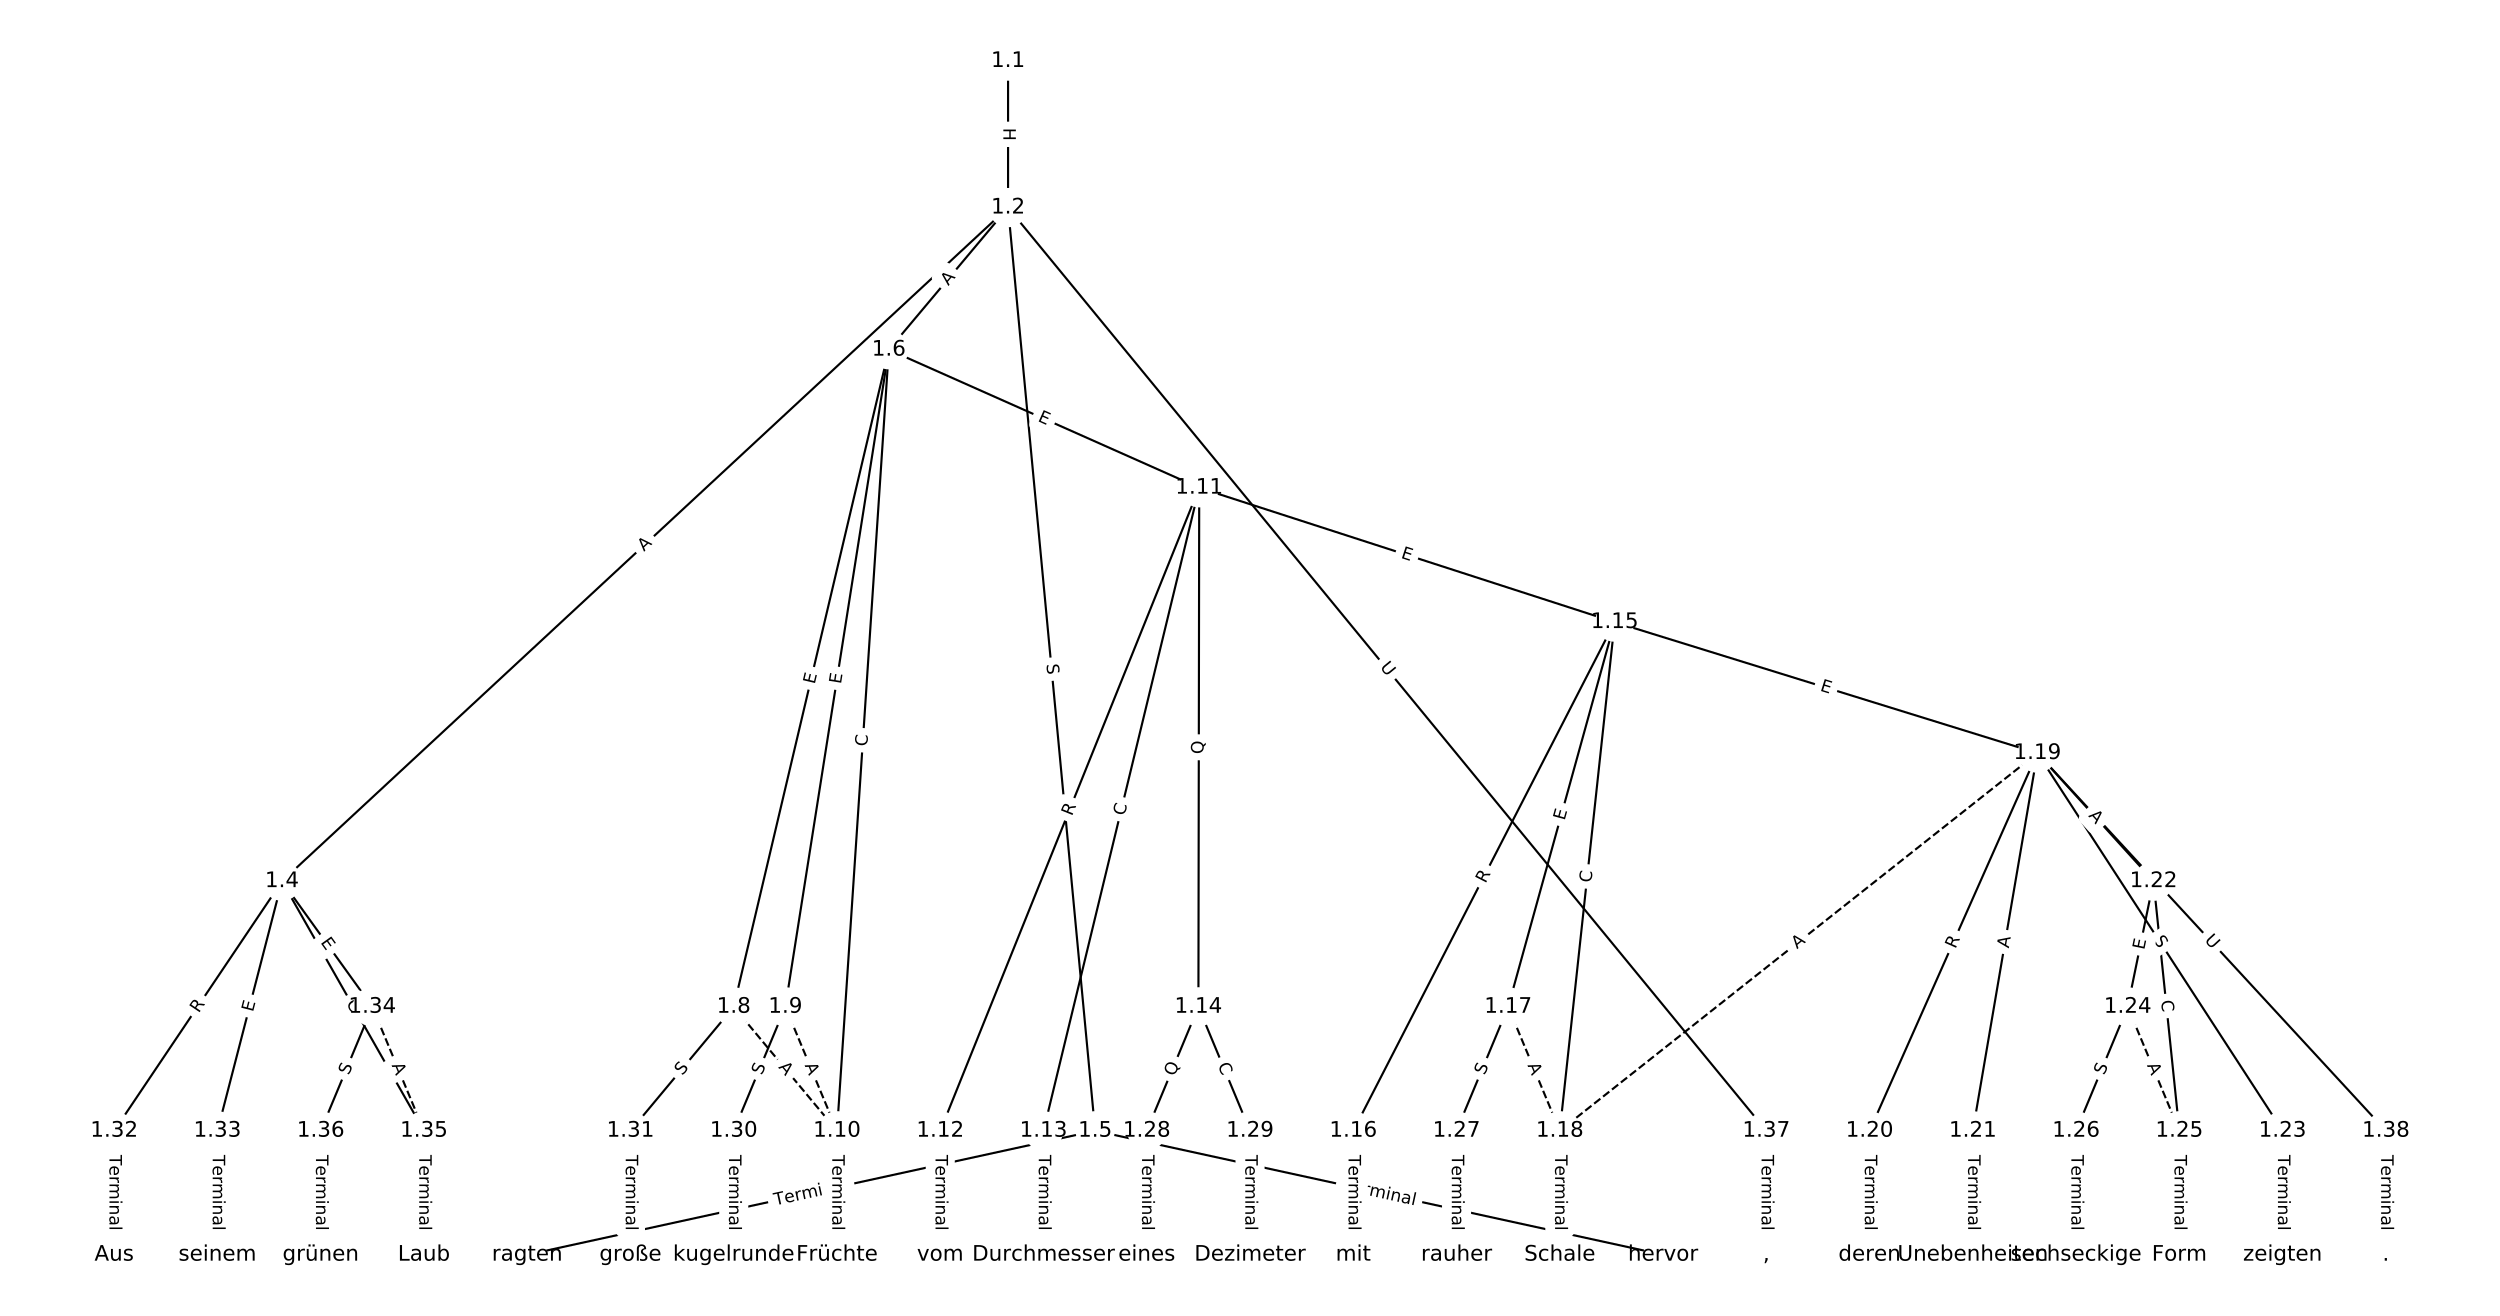 <?xml version="1.0" encoding="UTF-8"?>
<!DOCTYPE svg  PUBLIC '-//W3C//DTD SVG 1.1//EN'  'http://www.w3.org/Graphics/SVG/1.1/DTD/svg11.dtd'>
<svg width="1165.3pt" height="613.33pt" version="1.1" viewBox="0 0 1165.3 613.33" xmlns="http://www.w3.org/2000/svg" xmlns:xlink="http://www.w3.org/1999/xlink">
<defs>
<style type="text/css">*{stroke-linecap:butt;stroke-linejoin:round;}</style>
</defs>
<path d="m0 613.33h1165.3v-613.33h-1165.3z" fill="#fff"/>
<g fill="none" stroke="#000">
<path d="m469.88 28.466v68.301" clip-path="url(#a)"/>
<path d="m469.88 96.767-338.44 313.98" clip-path="url(#a)"/>
<path d="m469.88 96.767 40.587 430.33" clip-path="url(#a)"/>
<path d="m469.88 96.767-55.581 66.244" clip-path="url(#a)"/>
<path d="m469.88 96.767 353.44 430.33" clip-path="url(#a)"/>
<path d="m131.44 410.75-78.213 116.35" clip-path="url(#a)"/>
<path d="m131.44 410.75-30.082 116.35" clip-path="url(#a)"/>
<path d="m131.44 410.75 42.114 58.576" clip-path="url(#a)"/>
<path d="m131.44 410.75 66.18 116.35" clip-path="url(#a)"/>
<path d="m510.47 527.09-264.72 57.772" clip-path="url(#a)"/>
<path d="m510.47 527.09 264.72 57.772" clip-path="url(#a)"/>
<path d="m414.3 163.01-72.29 306.31" clip-path="url(#a)"/>
<path d="m414.3 163.01-48.225 306.31" clip-path="url(#a)"/>
<path d="m414.3 163.01-24.159 364.08" clip-path="url(#a)"/>
<path d="m414.3 163.01 144.67 64.348" clip-path="url(#a)"/>
<path d="m342.01 469.32 48.131 57.772" clip-path="url(#a)" stroke-dasharray="3.7,1.6"/>
<path d="m342.01 469.32-48.131 57.772" clip-path="url(#a)"/>
<path d="m366.08 469.32 24.065 57.772" clip-path="url(#a)" stroke-dasharray="3.7,1.6"/>
<path d="m366.08 469.32-24.065 57.772" clip-path="url(#a)"/>
<path d="m390.14 527.09v57.772" clip-path="url(#a)"/>
<path d="m558.98 227.36-120.7 299.74" clip-path="url(#a)"/>
<path d="m558.98 227.36-72.572 299.74" clip-path="url(#a)"/>
<path d="m558.98 227.36-0.376 241.96" clip-path="url(#a)"/>
<path d="m558.98 227.36 193.65 62.619" clip-path="url(#a)"/>
<path d="m438.27 527.09v57.772" clip-path="url(#a)"/>
<path d="m486.4 527.09v57.772" clip-path="url(#a)"/>
<path d="m558.6 469.32-24.065 57.772" clip-path="url(#a)"/>
<path d="m558.6 469.32 24.065 57.772" clip-path="url(#a)"/>
<path d="m752.63 289.98-121.83 237.12" clip-path="url(#a)"/>
<path d="m752.63 289.98-49.635 179.34" clip-path="url(#a)"/>
<path d="m752.63 289.98-25.57 237.12" clip-path="url(#a)"/>
<path d="m752.63 289.98 197.04 61.064" clip-path="url(#a)"/>
<path d="m630.8 527.09v57.772" clip-path="url(#a)"/>
<path d="m702.99 469.32 24.065 57.772" clip-path="url(#a)" stroke-dasharray="3.7,1.6"/>
<path d="m702.99 469.32-24.065 57.772" clip-path="url(#a)"/>
<path d="m727.06 527.09v57.772" clip-path="url(#a)"/>
<path d="m949.66 351.04-222.61 176.05" clip-path="url(#a)" stroke-dasharray="3.7,1.6"/>
<path d="m949.66 351.04-78.213 176.05" clip-path="url(#a)"/>
<path d="m949.66 351.04-30.082 176.05" clip-path="url(#a)"/>
<path d="m949.66 351.04 54.147 59.704" clip-path="url(#a)"/>
<path d="m949.66 351.04 114.31 176.05" clip-path="url(#a)"/>
<path d="m949.66 351.04 162.44 176.05" clip-path="url(#a)"/>
<path d="m871.45 527.09v57.772" clip-path="url(#a)"/>
<path d="m919.58 527.09v57.772" clip-path="url(#a)"/>
<path d="m1003.8 410.75-12.033 58.576" clip-path="url(#a)"/>
<path d="m1003.8 410.75 12.033 116.35" clip-path="url(#a)"/>
<path d="m1064 527.09v57.772" clip-path="url(#a)"/>
<path d="m991.78 469.32 24.065 57.772" clip-path="url(#a)" stroke-dasharray="3.7,1.6"/>
<path d="m991.78 469.32-24.065 57.772" clip-path="url(#a)"/>
<path d="m1015.8 527.09v57.772" clip-path="url(#a)"/>
<path d="m967.71 527.09v57.772" clip-path="url(#a)"/>
<path d="m678.93 527.09v57.772" clip-path="url(#a)"/>
<path d="m534.54 527.09v57.772" clip-path="url(#a)"/>
<path d="m582.67 527.09v57.772" clip-path="url(#a)"/>
<path d="m342.01 527.09v57.772" clip-path="url(#a)"/>
<path d="m293.88 527.09v57.772" clip-path="url(#a)"/>
<path d="m53.227 527.09v57.772" clip-path="url(#a)"/>
<path d="m101.36 527.09v57.772" clip-path="url(#a)"/>
<path d="m173.55 469.32 24.065 57.772" clip-path="url(#a)" stroke-dasharray="3.7,1.6"/>
<path d="m173.55 469.32-24.065 57.772" clip-path="url(#a)"/>
<path d="m197.62 527.09v57.772" clip-path="url(#a)"/>
<path d="m149.49 527.09v57.772" clip-path="url(#a)"/>
<path d="m823.32 527.09v57.772" clip-path="url(#a)"/>
<path d="m1112.1 527.09v57.772" clip-path="url(#a)"/>
</g>
<path d="m463.61 59.608v6.016q0 2.4 2.4 2.4h7.742q2.4 0 2.4-2.4v-6.016q0-2.4-2.4-2.4h-7.742q-2.4 0-2.4 2.4z" clip-path="url(#a)" fill="#fff" stroke="#fff"/>
<g clip-path="url(#a)">
<defs>
<path id="as" d="m9.812 72.906h9.859v-29.891h35.844v29.891h9.859v-72.906h-9.859v34.719h-35.844v-34.719h-9.859z"/>
</defs>
<g transform="translate(467.68 59.608) rotate(90) scale(.08 -.08)">
<use xlink:href="#as"/>
</g>
</g>
<path d="m302.92 260.21 4.012-3.722q1.76-1.632 0.127-3.392l-5.266-5.676q-1.632-1.76-3.392-0.127l-4.012 3.722q-1.76 1.632-0.127 3.392l5.266 5.676q1.632 1.76 3.392 0.127z" clip-path="url(#a)" fill="#fff" stroke="#fff"/>
<g clip-path="url(#a)">
<defs>
<path id="o" d="m34.188 63.188-13.391-36.281h26.812zm-5.578 9.719h11.188l27.781-72.906h-10.25l-6.641 18.703h-32.859l-6.641-18.703h-10.406z"/>
</defs>
<g transform="translate(300.16 257.24) rotate(-42.853) scale(.08 -.08)">
<use xlink:href="#o"/>
</g>
</g>
<path d="m483.69 309.99 0.477 5.056q0.225 2.389 2.615 2.164l7.708-0.727q2.389-0.225 2.164-2.615l-0.477-5.056q-0.225-2.389-2.615-2.164l-7.708 0.727q-2.389 0.225-2.164 2.615z" clip-path="url(#a)" fill="#fff" stroke="#fff"/>
<g clip-path="url(#a)">
<defs>
<path id="q" d="m53.516 70.516v-9.625q-5.609 2.688-10.594 4-4.984 1.328-9.625 1.328-8.047 0-12.422-3.125t-4.375-8.891q0-4.844 2.906-7.312 2.906-2.453 11.016-3.969l5.953-1.219q11.031-2.109 16.281-7.406t5.25-14.172q0-10.609-7.109-16.078-7.094-5.469-20.812-5.469-5.172 0-11.016 1.172-5.828 1.172-12.078 3.469v10.156q6-3.359 11.766-5.078 5.766-1.703 11.328-1.703 8.438 0 13.031 3.312 4.594 3.328 4.594 9.484 0 5.359-3.297 8.391t-10.812 4.547l-6.016 1.172q-11.031 2.188-15.969 6.875-4.922 4.688-4.922 13.047 0 9.672 6.812 15.234t18.766 5.562q5.141 0 10.453-0.938 5.328-0.922 10.891-2.766z"/>
</defs>
<g transform="translate(487.74 309.61) rotate(84.612) scale(.08 -.08)">
<use xlink:href="#q"/>
</g>
</g>
<path d="m445.14 136.02 3.518-4.192q1.543-1.839-0.296-3.381l-5.931-4.977q-1.839-1.543-3.381 0.296l-3.518 4.192q-1.543 1.839 0.296 3.381l5.931 4.977q1.839 1.543 3.381-0.296z" clip-path="url(#a)" fill="#fff" stroke="#fff"/>
<g clip-path="url(#a)">
<g transform="translate(442.03 133.4) rotate(-50.002) scale(.08 -.08)">
<use xlink:href="#o"/>
</g>
</g>
<path d="m639.9 313.65 3.716 4.525q1.523 1.855 3.378 0.331l5.983-4.914q1.855-1.523 0.331-3.378l-3.716-4.525q-1.523-1.855-3.378-0.331l-5.983 4.914q-1.855 1.523-0.331 3.378z" clip-path="url(#a)" fill="#fff" stroke="#fff"/>
<g clip-path="url(#a)">
<defs>
<path id="ae" d="m8.688 72.906h9.922v-44.297q0-11.719 4.234-16.875 4.25-5.141 13.781-5.141 9.469 0 13.719 5.141 4.25 5.156 4.25 16.875v44.297h9.906v-45.516q0-14.25-7.062-21.531-7.047-7.281-20.812-7.281-13.828 0-20.891 7.281-7.047 7.281-7.047 21.531z"/>
</defs>
<g transform="translate(643.04 311.07) rotate(50.603) scale(.08 -.08)">
<use xlink:href="#ae"/>
</g>
</g>
<path d="m95.988 474.73 3.101-4.613q1.339-1.992-0.653-3.331l-6.426-4.319q-1.992-1.339-3.331 0.653l-3.101 4.613q-1.339 1.992 0.653 3.331l6.426 4.319q1.992 1.339 3.331-0.653z" clip-path="url(#a)" fill="#fff" stroke="#fff"/>
<g clip-path="url(#a)">
<defs>
<path id="y" d="m44.391 34.188q3.172-1.078 6.172-4.594t6.031-9.672l10.016-19.922h-10.609l-9.312 18.703q-3.625 7.328-7.016 9.719t-9.25 2.391h-10.75v-30.812h-9.859v72.906h22.266q12.5 0 18.656-5.234 6.156-5.219 6.156-15.766 0-6.891-3.203-11.438-3.203-4.531-9.297-6.281zm-24.719 30.609v-25.875h12.406q7.125 0 10.766 3.297t3.641 9.688-3.641 9.641-10.766 3.25z"/>
</defs>
<g transform="translate(92.615 472.46) rotate(-56.09) scale(.08 -.08)">
<use xlink:href="#y"/>
</g>
</g>
<path d="m121.84 472.94 1.265-4.894q0.601-2.324-1.723-2.924l-7.496-1.938q-2.324-0.601-2.924 1.723l-1.265 4.894q-0.601 2.324 1.723 2.924l7.496 1.938q2.324 0.601 2.924-1.723z" clip-path="url(#a)" fill="#fff" stroke="#fff"/>
<g clip-path="url(#a)">
<defs>
<path id="p" d="m9.812 72.906h46.094v-8.312h-36.234v-21.578h34.719v-8.297h-34.719v-26.422h37.109v-8.297h-46.969z"/>
</defs>
<g transform="translate(117.9 471.92) rotate(-75.504) scale(.08 -.08)">
<use xlink:href="#p"/>
</g>
</g>
<path d="m145.93 441.64 2.951 4.104q1.401 1.949 3.35 0.548l6.286-4.52q1.949-1.401 0.548-3.35l-2.951-4.104q-1.401-1.949-3.35-0.548l-6.286 4.52q-1.949 1.401-0.548 3.35z" clip-path="url(#a)" fill="#fff" stroke="#fff"/>
<g clip-path="url(#a)">
<g transform="translate(149.23 439.27) rotate(54.285) scale(.08 -.08)">
<use xlink:href="#p"/>
</g>
</g>
<path d="m157.7 469.59 2.762 4.856q1.187 2.086 3.273 0.9l6.73-3.828q2.086-1.187 0.9-3.273l-2.762-4.856q-1.187-2.086-3.273-0.9l-6.73 3.828q-2.086 1.187-0.9 3.273z" clip-path="url(#a)" fill="#fff" stroke="#fff"/>
<g clip-path="url(#a)">
<defs>
<path id="t" d="m64.406 67.281v-10.391q-4.984 4.641-10.625 6.922-5.641 2.297-11.984 2.297-12.5 0-19.141-7.641t-6.641-22.094q0-14.406 6.641-22.047t19.141-7.641q6.344 0 11.984 2.297t10.625 6.938v-10.312q-5.172-3.516-10.969-5.281-5.781-1.75-12.219-1.75-16.562 0-26.094 10.125-9.516 10.141-9.516 27.672 0 17.578 9.516 27.703 9.531 10.141 26.094 10.141 6.531 0 12.312-1.734 5.797-1.734 10.875-5.203z"/>
</defs>
<g transform="translate(161.23 467.58) rotate(60.368) scale(.08 -.08)">
<use xlink:href="#t"/>
</g>
</g>
<path d="m362.21 565.87 34.474-7.524q2.345-0.512 1.833-2.857l-1.651-7.564q-0.512-2.345-2.857-1.833l-34.474 7.524q-2.345 0.512-1.833 2.857l1.651 7.564q0.512 2.345 2.857 1.833z" clip-path="url(#a)" fill="#fff" stroke="#fff"/>
<g clip-path="url(#a)">
<defs>
<path id="l" d="m-0.297 72.906h61.672v-8.312h-25.875v-64.594h-9.906v64.594h-25.891z"/>
<path id="c" d="m56.203 29.594v-4.391h-41.312q0.594-9.281 5.594-14.141t13.938-4.859q5.172 0 10.031 1.266t9.656 3.812v-8.5q-4.844-2.047-9.922-3.125t-10.297-1.078q-13.094 0-20.734 7.609-7.641 7.625-7.641 20.625 0 13.422 7.25 21.297 7.25 7.891 19.562 7.891 11.031 0 17.453-7.109 6.422-7.094 6.422-19.297zm-8.984 2.641q-0.094 7.359-4.125 11.75-4.031 4.406-10.672 4.406-7.516 0-12.031-4.25t-5.203-11.969z"/>
<path id="f" d="m41.109 46.297q-1.516 0.875-3.297 1.281-1.781 0.422-3.922 0.422-7.625 0-11.703-4.953t-4.078-14.234v-28.812h-9.031v54.688h9.031v-8.5q2.844 4.984 7.375 7.391 4.547 2.422 11.047 2.422 0.922 0 2.047-0.125 1.125-0.109 2.484-0.359z"/>
<path id="i" d="m52 44.188q3.375 6.062 8.062 8.938t11.031 2.875q8.547 0 13.188-5.984 4.641-5.969 4.641-17v-33.016h-9.031v32.719q0 7.859-2.797 11.656-2.781 3.812-8.484 3.812-6.984 0-11.047-4.641-4.047-4.625-4.047-12.641v-30.906h-9.031v32.719q0 7.906-2.781 11.688t-8.594 3.781q-6.891 0-10.953-4.656-4.047-4.656-4.047-12.625v-30.906h-9.031v54.688h9.031v-8.5q3.078 5.031 7.375 7.422t10.203 2.391q5.969 0 10.141-3.031 4.172-3.016 6.172-8.781z"/>
<path id="h" d="m9.422 54.688h8.984v-54.688h-8.984zm0 21.297h8.984v-11.391h-8.984z"/>
<path id="g" d="m54.891 33.016v-33.016h-8.984v32.719q0 7.766-3.031 11.609-3.031 3.859-9.078 3.859-7.281 0-11.484-4.641-4.203-4.625-4.203-12.641v-30.906h-9.031v54.688h9.031v-8.5q3.234 4.938 7.594 7.375 4.375 2.438 10.094 2.438 9.422 0 14.25-5.828 4.844-5.828 4.844-17.156z"/>
<path id="j" d="m34.281 27.484q-10.891 0-15.094-2.484t-4.203-8.5q0-4.781 3.156-7.594 3.156-2.797 8.562-2.797 7.484 0 12 5.297t4.516 14.078v2zm17.922 3.719v-31.203h-8.984v8.297q-3.078-4.969-7.672-7.344t-11.234-2.375q-8.391 0-13.359 4.719-4.953 4.719-4.953 12.625 0 9.219 6.172 13.906 6.188 4.688 18.438 4.688h12.609v0.891q0 6.203-4.078 9.594t-11.453 3.391q-4.688 0-9.141-1.125-4.438-1.125-8.531-3.375v8.312q4.922 1.906 9.562 2.844 4.641 0.953 9.031 0.953 11.875 0 17.734-6.156 5.859-6.141 5.859-18.641z"/>
<path id="k" d="m9.422 75.984h8.984v-75.984h-8.984z"/>
</defs>
<g transform="translate(361.34 561.9) rotate(-12.311) scale(.08 -.08)">
<use xlink:href="#l"/>
<use x="60.818" xlink:href="#c"/>
<use x="122.342" xlink:href="#f"/>
<use x="163.439" xlink:href="#i"/>
<use x="260.852" xlink:href="#h"/>
<use x="288.635" xlink:href="#g"/>
<use x="352.014" xlink:href="#j"/>
<use x="413.293" xlink:href="#k"/>
</g>
</g>
<path d="m624.26 558.35 34.474 7.524q2.345 0.512 2.857-1.833l1.651-7.564q0.512-2.345-1.833-2.857l-34.474-7.524q-2.345-0.512-2.857 1.833l-1.651 7.564q-0.512 2.345 1.833 2.857z" clip-path="url(#a)" fill="#fff" stroke="#fff"/>
<g clip-path="url(#a)">
<g transform="translate(625.12 554.38) rotate(12.311) scale(.08 -.08)">
<use xlink:href="#l"/>
<use x="60.818" xlink:href="#c"/>
<use x="122.342" xlink:href="#f"/>
<use x="163.439" xlink:href="#i"/>
<use x="260.852" xlink:href="#h"/>
<use x="288.635" xlink:href="#g"/>
<use x="352.014" xlink:href="#j"/>
<use x="413.293" xlink:href="#k"/>
</g>
</g>
<path d="m383.68 320.07 1.161-4.92q0.551-2.336-1.785-2.887l-7.535-1.778q-2.336-0.551-2.887 1.785l-1.161 4.92q-0.551 2.336 1.785 2.887l7.535 1.778q2.336 0.551 2.887-1.785z" clip-path="url(#a)" fill="#fff" stroke="#fff"/>
<g clip-path="url(#a)">
<g transform="translate(379.73 319.13) rotate(-76.721) scale(.08 -.08)">
<use xlink:href="#p"/>
</g>
</g>
<path d="m395.99 319.64 0.786-4.994q0.373-2.371-1.998-2.744l-7.648-1.204q-2.371-0.373-2.744 1.998l-0.786 4.994q-0.373 2.371 1.998 2.744l7.648 1.204q2.371 0.373 2.744-1.998z" clip-path="url(#a)" fill="#fff" stroke="#fff"/>
<g clip-path="url(#a)">
<g transform="translate(391.98 319.01) rotate(-81.053) scale(.08 -.08)">
<use xlink:href="#p"/>
</g>
</g>
<path d="m408.3 348.25 0.37-5.574q0.159-2.395-2.236-2.554l-7.726-0.513q-2.395-0.159-2.554 2.236l-0.37 5.574q-0.159 2.395 2.236 2.554l7.726 0.513q2.395 0.159 2.554-2.236z" clip-path="url(#a)" fill="#fff" stroke="#fff"/>
<g clip-path="url(#a)">
<g transform="translate(404.24 347.99) rotate(-86.204) scale(.08 -.08)">
<use xlink:href="#t"/>
</g>
</g>
<path d="m481.78 199.89 4.619 2.054q2.193 0.975 3.168-1.218l3.147-7.074q0.975-2.193-1.218-3.168l-4.619-2.054q-2.193-0.975-3.168 1.218l-3.147 7.074q-0.975 2.193 1.218 3.168z" clip-path="url(#a)" fill="#fff" stroke="#fff"/>
<g clip-path="url(#a)">
<g transform="translate(483.43 196.17) rotate(23.979) scale(.08 -.08)">
<use xlink:href="#p"/>
</g>
</g>
<path d="m359.51 500.12 3.503 4.205q1.536 1.844 3.38 0.308l5.949-4.956q1.844-1.536 0.308-3.38l-3.503-4.205q-1.536-1.844-3.38-0.308l-5.949 4.956q-1.844 1.536-0.308 3.38z" clip-path="url(#a)" fill="#fff" stroke="#fff"/>
<g clip-path="url(#a)">
<g transform="translate(362.63 497.52) rotate(50.202) scale(.08 -.08)">
<use xlink:href="#o"/>
</g>
</g>
<path d="m321.14 504.17 3.251-3.902q1.536-1.844-0.308-3.38l-5.949-4.956q-1.844-1.536-3.38 0.308l-3.251 3.902q-1.536 1.844 0.308 3.38l5.949 4.956q1.844 1.536 3.38-0.308z" clip-path="url(#a)" fill="#fff" stroke="#fff"/>
<g clip-path="url(#a)">
<g transform="translate(318.02 501.57) rotate(-50.202) scale(.08 -.08)">
<use xlink:href="#q"/>
</g>
</g>
<path d="m371.27 498.09 2.104 5.052q0.923 2.216 3.138 1.293l7.147-2.977q2.216-0.923 1.293-3.138l-2.104-5.052q-0.923-2.216-3.138-1.293l-7.147 2.977q-2.216 0.923-1.293 3.138z" clip-path="url(#a)" fill="#fff" stroke="#fff"/>
<g clip-path="url(#a)">
<g transform="translate(375.02 496.53) rotate(67.386) scale(.08 -.08)">
<use xlink:href="#o"/>
</g>
</g>
<path d="m358.86 502.96 1.953-4.688q0.923-2.216-1.293-3.138l-7.147-2.977q-2.216-0.923-3.138 1.293l-1.953 4.688q-0.923 2.216 1.293 3.138l7.147 2.977q2.216 0.923 3.138-1.293z" clip-path="url(#a)" fill="#fff" stroke="#fff"/>
<g clip-path="url(#a)">
<g transform="translate(355.11 501.4) rotate(-67.386) scale(.08 -.08)">
<use xlink:href="#q"/>
</g>
</g>
<path d="m383.87 538.34v35.285q0 2.4 2.4 2.4h7.742q2.4 0 2.4-2.4v-35.285q0-2.4-2.4-2.4h-7.742q-2.4 0-2.4 2.4z" clip-path="url(#a)" fill="#fff" stroke="#fff"/>
<g clip-path="url(#a)">
<g transform="translate(387.94 538.34) rotate(90) scale(.08 -.08)">
<use xlink:href="#l"/>
<use x="60.818" xlink:href="#c"/>
<use x="122.342" xlink:href="#f"/>
<use x="163.439" xlink:href="#i"/>
<use x="260.852" xlink:href="#h"/>
<use x="288.635" xlink:href="#g"/>
<use x="352.014" xlink:href="#j"/>
<use x="413.293" xlink:href="#k"/>
</g>
</g>
<path d="m503.4 382.15 2.076-5.156q0.897-2.226-1.33-3.123l-7.182-2.892q-2.226-0.897-3.123 1.33l-2.076 5.156q-0.897 2.226 1.33 3.123l7.182 2.892q2.226 0.897 3.123-1.33z" clip-path="url(#a)" fill="#fff" stroke="#fff"/>
<g clip-path="url(#a)">
<g transform="translate(499.64 380.63) rotate(-68.065) scale(.08 -.08)">
<use xlink:href="#y"/>
</g>
</g>
<path d="m528.13 381.42 1.315-5.429q0.565-2.333-1.768-2.897l-7.525-1.822q-2.333-0.565-2.897 1.768l-1.315 5.429q-0.565 2.333 1.768 2.897l7.525 1.822q2.333 0.565 2.897-1.768z" clip-path="url(#a)" fill="#fff" stroke="#fff"/>
<g clip-path="url(#a)">
<g transform="translate(524.18 380.46) rotate(-76.389) scale(.08 -.08)">
<use xlink:href="#t"/>
</g>
</g>
<path d="m565.06 351.5 0.01-6.298q0.004-2.4-2.396-2.404l-7.742-0.012q-2.4-0.004-2.404 2.396l-0.01 6.298q-0.004 2.4 2.396 2.404l7.742 0.012q2.4 0.004 2.404-2.396z" clip-path="url(#a)" fill="#fff" stroke="#fff"/>
<g clip-path="url(#a)">
<defs>
<path id="aj" d="m39.406 66.219q-10.75 0-17.078-8.016-6.312-8-6.312-21.828 0-13.766 6.312-21.781 6.328-8 17.078-8 10.734 0 17.016 8 6.281 8.016 6.281 21.781 0 13.828-6.281 21.828-6.281 8.016-17.016 8.016zm13.812-64.906 13-14.203h-11.922l-10.797 11.672q-1.609-0.094-2.469-0.141-0.844-0.062-1.625-0.062-15.375 0-24.594 10.281-9.203 10.281-9.203 27.516 0 17.281 9.203 27.562 9.219 10.281 24.594 10.281 15.328 0 24.5-10.281 9.188-10.281 9.188-27.562 0-12.688-5.109-21.734-5.094-9.031-14.766-13.328z"/>
</defs>
<g transform="translate(560.99 351.49) rotate(-89.911) scale(.08 -.08)">
<use xlink:href="#aj"/>
</g>
</g>
<path d="m651.47 263.86 4.81 1.555q2.284 0.738 3.022-1.545l2.382-7.367q0.738-2.284-1.545-3.022l-4.81-1.555q-2.284-0.738-3.022 1.545l-2.382 7.367q-0.738 2.284 1.545 3.022z" clip-path="url(#a)" fill="#fff" stroke="#fff"/>
<g clip-path="url(#a)">
<g transform="translate(652.72 259.99) rotate(17.919) scale(.08 -.08)">
<use xlink:href="#p"/>
</g>
</g>
<path d="m432 538.34v35.285q0 2.4 2.4 2.4h7.742q2.4 0 2.4-2.4v-35.285q0-2.4-2.4-2.4h-7.742q-2.4 0-2.4 2.4z" clip-path="url(#a)" fill="#fff" stroke="#fff"/>
<g clip-path="url(#a)">
<g transform="translate(436.07 538.34) rotate(90) scale(.08 -.08)">
<use xlink:href="#l"/>
<use x="60.818" xlink:href="#c"/>
<use x="122.342" xlink:href="#f"/>
<use x="163.439" xlink:href="#i"/>
<use x="260.852" xlink:href="#h"/>
<use x="288.635" xlink:href="#g"/>
<use x="352.014" xlink:href="#j"/>
<use x="413.293" xlink:href="#k"/>
</g>
</g>
<path d="m480.13 538.34v35.285q0 2.4 2.4 2.4h7.742q2.4 0 2.4-2.4v-35.285q0-2.4-2.4-2.4h-7.742q-2.4 0-2.4 2.4z" clip-path="url(#a)" fill="#fff" stroke="#fff"/>
<g clip-path="url(#a)">
<g transform="translate(484.2 538.34) rotate(90) scale(.08 -.08)">
<use xlink:href="#l"/>
<use x="60.818" xlink:href="#c"/>
<use x="122.342" xlink:href="#f"/>
<use x="163.439" xlink:href="#i"/>
<use x="260.852" xlink:href="#h"/>
<use x="288.635" xlink:href="#g"/>
<use x="352.014" xlink:href="#j"/>
<use x="413.293" xlink:href="#k"/>
</g>
</g>
<path d="m551.15 503.53 2.422-5.813q0.923-2.216-1.293-3.138l-7.147-2.977q-2.216-0.923-3.138 1.293l-2.422 5.813q-0.923 2.216 1.293 3.138l7.147 2.977q2.216 0.923 3.138-1.293z" clip-path="url(#a)" fill="#fff" stroke="#fff"/>
<g clip-path="url(#a)">
<g transform="translate(547.4 501.96) rotate(-67.386) scale(.08 -.08)">
<use xlink:href="#aj"/>
</g>
</g>
<path d="m563.77 498.04 2.148 5.157q0.923 2.216 3.138 1.293l7.147-2.977q2.216-0.923 1.293-3.138l-2.148-5.157q-0.923-2.216-3.138-1.293l-7.147 2.977q-2.216 0.923-1.293 3.138z" clip-path="url(#a)" fill="#fff" stroke="#fff"/>
<g clip-path="url(#a)">
<g transform="translate(567.52 496.48) rotate(67.386) scale(.08 -.08)">
<use xlink:href="#t"/>
</g>
</g>
<path d="m696.02 413.87 2.54-4.944q1.097-2.135-1.038-3.232l-6.887-3.538q-2.135-1.097-3.232 1.038l-2.54 4.944q-1.097 2.135 1.038 3.232l6.887 3.538q2.135 1.097 3.232-1.038z" clip-path="url(#a)" fill="#fff" stroke="#fff"/>
<g clip-path="url(#a)">
<g transform="translate(692.41 412.02) rotate(-62.806) scale(.08 -.08)">
<use xlink:href="#y"/>
</g>
</g>
<path d="m733.18 383.76 1.348-4.872q0.64-2.313-1.673-2.953l-7.462-2.065q-2.313-0.64-2.953 1.673l-1.348 4.872q-0.64 2.313 1.673 2.953l7.462 2.065q2.313 0.64 2.953-1.673z" clip-path="url(#a)" fill="#fff" stroke="#fff"/>
<g clip-path="url(#a)">
<g transform="translate(729.26 382.67) rotate(-74.53) scale(.08 -.08)">
<use xlink:href="#p"/>
</g>
</g>
<path d="m745.78 411.99 0.599-5.554q0.257-2.386-2.129-2.643l-7.698-0.83q-2.386-0.257-2.643 2.129l-0.599 5.554q-0.257 2.386 2.129 2.643l7.698 0.83q2.386 0.257 2.643-2.129z" clip-path="url(#a)" fill="#fff" stroke="#fff"/>
<g clip-path="url(#a)">
<g transform="translate(741.74 411.55) rotate(-83.845) scale(.08 -.08)">
<use xlink:href="#t"/>
</g>
</g>
<path d="m846.88 325.75 4.828 1.496q2.292 0.71 3.003-1.582l2.292-7.396q0.71-2.292-1.582-3.003l-4.828-1.496q-2.292-0.71-3.003 1.582l-2.292 7.396q-0.71 2.292 1.582 3.003z" clip-path="url(#a)" fill="#fff" stroke="#fff"/>
<g clip-path="url(#a)">
<g transform="translate(848.08 321.87) rotate(17.219) scale(.08 -.08)">
<use xlink:href="#p"/>
</g>
</g>
<path d="m624.53 538.34v35.285q0 2.4 2.4 2.4h7.742q2.4 0 2.4-2.4v-35.285q0-2.4-2.4-2.4h-7.742q-2.4 0-2.4 2.4z" clip-path="url(#a)" fill="#fff" stroke="#fff"/>
<g clip-path="url(#a)">
<g transform="translate(628.59 538.34) rotate(90) scale(.08 -.08)">
<use xlink:href="#l"/>
<use x="60.818" xlink:href="#c"/>
<use x="122.342" xlink:href="#f"/>
<use x="163.439" xlink:href="#i"/>
<use x="260.852" xlink:href="#h"/>
<use x="288.635" xlink:href="#g"/>
<use x="352.014" xlink:href="#j"/>
<use x="413.293" xlink:href="#k"/>
</g>
</g>
<path d="m708.19 498.09 2.104 5.052q0.923 2.216 3.138 1.293l7.147-2.977q2.216-0.923 1.293-3.138l-2.104-5.052q-0.923-2.216-3.138-1.293l-7.147 2.977q-2.216 0.923-1.293 3.138z" clip-path="url(#a)" fill="#fff" stroke="#fff"/>
<g clip-path="url(#a)">
<g transform="translate(711.94 496.53) rotate(67.386) scale(.08 -.08)">
<use xlink:href="#o"/>
</g>
</g>
<path d="m695.77 502.96 1.953-4.688q0.923-2.216-1.293-3.138l-7.147-2.977q-2.216-0.923-3.138 1.293l-1.953 4.688q-0.923 2.216 1.293 3.138l7.147 2.977q2.216 0.923 3.138-1.293z" clip-path="url(#a)" fill="#fff" stroke="#fff"/>
<g clip-path="url(#a)">
<g transform="translate(692.02 501.4) rotate(-67.386) scale(.08 -.08)">
<use xlink:href="#q"/>
</g>
</g>
<path d="m720.79 538.34v35.285q0 2.4 2.4 2.4h7.742q2.4 0 2.4-2.4v-35.285q0-2.4-2.4-2.4h-7.742q-2.4 0-2.4 2.4z" clip-path="url(#a)" fill="#fff" stroke="#fff"/>
<g clip-path="url(#a)">
<g transform="translate(724.85 538.34) rotate(90) scale(.08 -.08)">
<use xlink:href="#l"/>
<use x="60.818" xlink:href="#c"/>
<use x="122.342" xlink:href="#f"/>
<use x="163.439" xlink:href="#i"/>
<use x="260.852" xlink:href="#h"/>
<use x="288.635" xlink:href="#g"/>
<use x="352.014" xlink:href="#j"/>
<use x="413.293" xlink:href="#k"/>
</g>
</g>
<path d="m840.11 445.68 4.292-3.395q1.882-1.489 0.394-3.371l-4.803-6.073q-1.489-1.882-3.371-0.394l-4.292 3.395q-1.882 1.489-0.394 3.371l4.803 6.073q1.489 1.882 3.371 0.394z" clip-path="url(#a)" fill="#fff" stroke="#fff"/>
<g clip-path="url(#a)">
<g transform="translate(837.59 442.5) rotate(-38.34) scale(.08 -.08)">
<use xlink:href="#o"/>
</g>
</g>
<path d="m915.16 444.15 2.257-5.08q0.974-2.193-1.219-3.168l-7.076-3.143q-2.193-0.974-3.168 1.219l-2.257 5.08q-0.974 2.193 1.219 3.168l7.076 3.143q2.193 0.974 3.168-1.219z" clip-path="url(#a)" fill="#fff" stroke="#fff"/>
<g clip-path="url(#a)">
<g transform="translate(911.45 442.5) rotate(-66.046) scale(.08 -.08)">
<use xlink:href="#y"/>
</g>
</g>
<path d="m940.34 442.82 0.922-5.394q0.404-2.366-1.962-2.77l-7.632-1.304q-2.366-0.404-2.77 1.962l-0.922 5.394q-0.404 2.366 1.962 2.77l7.632 1.304q2.366 0.404 2.77-1.962z" clip-path="url(#a)" fill="#fff" stroke="#fff"/>
<g clip-path="url(#a)">
<g transform="translate(936.34 442.14) rotate(-80.304) scale(.08 -.08)">
<use xlink:href="#o"/>
</g>
</g>
<path d="m970.25 383.08 3.676 4.054q1.612 1.778 3.39 0.165l5.735-5.201q1.778-1.612 0.165-3.39l-3.676-4.054q-1.612-1.778-3.39-0.165l-5.735 5.201q-1.778 1.612-0.165 3.39z" clip-path="url(#a)" fill="#fff" stroke="#fff"/>
<g clip-path="url(#a)">
<g transform="translate(973.26 380.35) rotate(47.794) scale(.08 -.08)">
<use xlink:href="#o"/>
</g>
</g>
<path d="m1000.2 440.35 2.766 4.26q1.307 2.013 3.32 0.706l6.494-4.216q2.013-1.307 0.706-3.32l-2.766-4.26q-1.307-2.013-3.32-0.706l-6.494 4.216q-2.013 1.307-0.706 3.32z" clip-path="url(#a)" fill="#fff" stroke="#fff"/>
<g clip-path="url(#a)">
<g transform="translate(1003.6 438.14) rotate(57.004) scale(.08 -.08)">
<use xlink:href="#q"/>
</g>
</g>
<path d="m1024.3 441.17 3.97 4.303q1.627 1.764 3.391 0.136l5.69-5.25q1.764-1.627 0.136-3.391l-3.97-4.303q-1.627-1.764-3.391-0.136l-5.69 5.25q-1.764 1.627-0.136 3.391z" clip-path="url(#a)" fill="#fff" stroke="#fff"/>
<g clip-path="url(#a)">
<g transform="translate(1027.3 438.41) rotate(47.303) scale(.08 -.08)">
<use xlink:href="#ae"/>
</g>
</g>
<path d="m865.18 538.34v35.285q0 2.4 2.4 2.4h7.742q2.4 0 2.4-2.4v-35.285q0-2.4-2.4-2.4h-7.742q-2.4 0-2.4 2.4z" clip-path="url(#a)" fill="#fff" stroke="#fff"/>
<g clip-path="url(#a)">
<g transform="translate(869.24 538.34) rotate(90) scale(.08 -.08)">
<use xlink:href="#l"/>
<use x="60.818" xlink:href="#c"/>
<use x="122.342" xlink:href="#f"/>
<use x="163.439" xlink:href="#i"/>
<use x="260.852" xlink:href="#h"/>
<use x="288.635" xlink:href="#g"/>
<use x="352.014" xlink:href="#j"/>
<use x="413.293" xlink:href="#k"/>
</g>
</g>
<path d="m913.31 538.34v35.285q0 2.4 2.4 2.4h7.742q2.4 0 2.4-2.4v-35.285q0-2.4-2.4-2.4h-7.742q-2.4 0-2.4 2.4z" clip-path="url(#a)" fill="#fff" stroke="#fff"/>
<g clip-path="url(#a)">
<g transform="translate(917.38 538.34) rotate(90) scale(.08 -.08)">
<use xlink:href="#l"/>
<use x="60.818" xlink:href="#c"/>
<use x="122.342" xlink:href="#f"/>
<use x="163.439" xlink:href="#i"/>
<use x="260.852" xlink:href="#h"/>
<use x="288.635" xlink:href="#g"/>
<use x="352.014" xlink:href="#j"/>
<use x="413.293" xlink:href="#k"/>
</g>
</g>
<path d="m1003.4 443.77 1.017-4.952q0.483-2.351-1.868-2.834l-7.584-1.558q-2.351-0.483-2.834 1.868l-1.017 4.952q-0.483 2.351 1.868 2.834l7.584 1.558q2.351 0.483 2.834-1.868z" clip-path="url(#a)" fill="#fff" stroke="#fff"/>
<g clip-path="url(#a)">
<g transform="translate(999.45 442.95) rotate(-78.392) scale(.08 -.08)">
<use xlink:href="#p"/>
</g>
</g>
<path d="m1003.3 466.79 0.575 5.557q0.247 2.387 2.634 2.14l7.701-0.796q2.387-0.247 2.14-2.634l-0.575-5.557q-0.247-2.387-2.634-2.14l-7.701 0.796q-2.387 0.247-2.14 2.634z" clip-path="url(#a)" fill="#fff" stroke="#fff"/>
<g clip-path="url(#a)">
<g transform="translate(1007.3 466.37) rotate(84.095) scale(.08 -.08)">
<use xlink:href="#t"/>
</g>
</g>
<path d="m1057.7 538.34v35.285q0 2.4 2.4 2.4h7.742q2.4 0 2.4-2.4v-35.285q0-2.4-2.4-2.4h-7.742q-2.4 0-2.4 2.4z" clip-path="url(#a)" fill="#fff" stroke="#fff"/>
<g clip-path="url(#a)">
<g transform="translate(1061.8 538.34) rotate(90) scale(.08 -.08)">
<use xlink:href="#l"/>
<use x="60.818" xlink:href="#c"/>
<use x="122.342" xlink:href="#f"/>
<use x="163.439" xlink:href="#i"/>
<use x="260.852" xlink:href="#h"/>
<use x="288.635" xlink:href="#g"/>
<use x="352.014" xlink:href="#j"/>
<use x="413.293" xlink:href="#k"/>
</g>
</g>
<path d="m996.97 498.09 2.104 5.052q0.923 2.216 3.138 1.293l7.147-2.977q2.216-0.923 1.293-3.138l-2.104-5.052q-0.923-2.216-3.138-1.293l-7.147 2.977q-2.216 0.923-1.293 3.138z" clip-path="url(#a)" fill="#fff" stroke="#fff"/>
<g clip-path="url(#a)">
<g transform="translate(1000.7 496.53) rotate(67.386) scale(.08 -.08)">
<use xlink:href="#o"/>
</g>
</g>
<path d="m984.56 502.96 1.953-4.688q0.923-2.216-1.293-3.138l-7.147-2.977q-2.216-0.923-3.138 1.293l-1.953 4.688q-0.923 2.216 1.293 3.138l7.147 2.977q2.216 0.923 3.138-1.293z" clip-path="url(#a)" fill="#fff" stroke="#fff"/>
<g clip-path="url(#a)">
<g transform="translate(980.81 501.4) rotate(-67.386) scale(.08 -.08)">
<use xlink:href="#q"/>
</g>
</g>
<path d="m1009.6 538.34v35.285q0 2.4 2.4 2.4h7.742q2.4 0 2.4-2.4v-35.285q0-2.4-2.4-2.4h-7.742q-2.4 0-2.4 2.4z" clip-path="url(#a)" fill="#fff" stroke="#fff"/>
<g clip-path="url(#a)">
<g transform="translate(1013.6 538.34) rotate(90) scale(.08 -.08)">
<use xlink:href="#l"/>
<use x="60.818" xlink:href="#c"/>
<use x="122.342" xlink:href="#f"/>
<use x="163.439" xlink:href="#i"/>
<use x="260.852" xlink:href="#h"/>
<use x="288.635" xlink:href="#g"/>
<use x="352.014" xlink:href="#j"/>
<use x="413.293" xlink:href="#k"/>
</g>
</g>
<path d="m961.44 538.34v35.285q0 2.4 2.4 2.4h7.742q2.4 0 2.4-2.4v-35.285q0-2.4-2.4-2.4h-7.742q-2.4 0-2.4 2.4z" clip-path="url(#a)" fill="#fff" stroke="#fff"/>
<g clip-path="url(#a)">
<g transform="translate(965.51 538.34) rotate(90) scale(.08 -.08)">
<use xlink:href="#l"/>
<use x="60.818" xlink:href="#c"/>
<use x="122.342" xlink:href="#f"/>
<use x="163.439" xlink:href="#i"/>
<use x="260.852" xlink:href="#h"/>
<use x="288.635" xlink:href="#g"/>
<use x="352.014" xlink:href="#j"/>
<use x="413.293" xlink:href="#k"/>
</g>
</g>
<path d="m672.66 538.34v35.285q0 2.4 2.4 2.4h7.742q2.4 0 2.4-2.4v-35.285q0-2.4-2.4-2.4h-7.742q-2.4 0-2.4 2.4z" clip-path="url(#a)" fill="#fff" stroke="#fff"/>
<g clip-path="url(#a)">
<g transform="translate(676.72 538.34) rotate(90) scale(.08 -.08)">
<use xlink:href="#l"/>
<use x="60.818" xlink:href="#c"/>
<use x="122.342" xlink:href="#f"/>
<use x="163.439" xlink:href="#i"/>
<use x="260.852" xlink:href="#h"/>
<use x="288.635" xlink:href="#g"/>
<use x="352.014" xlink:href="#j"/>
<use x="413.293" xlink:href="#k"/>
</g>
</g>
<path d="m528.26 538.34v35.285q0 2.4 2.4 2.4h7.742q2.4 0 2.4-2.4v-35.285q0-2.4-2.4-2.4h-7.742q-2.4 0-2.4 2.4z" clip-path="url(#a)" fill="#fff" stroke="#fff"/>
<g clip-path="url(#a)">
<g transform="translate(532.33 538.34) rotate(90) scale(.08 -.08)">
<use xlink:href="#l"/>
<use x="60.818" xlink:href="#c"/>
<use x="122.342" xlink:href="#f"/>
<use x="163.439" xlink:href="#i"/>
<use x="260.852" xlink:href="#h"/>
<use x="288.635" xlink:href="#g"/>
<use x="352.014" xlink:href="#j"/>
<use x="413.293" xlink:href="#k"/>
</g>
</g>
<path d="m576.4 538.34v35.285q0 2.4 2.4 2.4h7.742q2.4 0 2.4-2.4v-35.285q0-2.4-2.4-2.4h-7.742q-2.4 0-2.4 2.4z" clip-path="url(#a)" fill="#fff" stroke="#fff"/>
<g clip-path="url(#a)">
<g transform="translate(580.46 538.34) rotate(90) scale(.08 -.08)">
<use xlink:href="#l"/>
<use x="60.818" xlink:href="#c"/>
<use x="122.342" xlink:href="#f"/>
<use x="163.439" xlink:href="#i"/>
<use x="260.852" xlink:href="#h"/>
<use x="288.635" xlink:href="#g"/>
<use x="352.014" xlink:href="#j"/>
<use x="413.293" xlink:href="#k"/>
</g>
</g>
<path d="m335.74 538.34v35.285q0 2.4 2.4 2.4h7.742q2.4 0 2.4-2.4v-35.285q0-2.4-2.4-2.4h-7.742q-2.4 0-2.4 2.4z" clip-path="url(#a)" fill="#fff" stroke="#fff"/>
<g clip-path="url(#a)">
<g transform="translate(339.8 538.34) rotate(90) scale(.08 -.08)">
<use xlink:href="#l"/>
<use x="60.818" xlink:href="#c"/>
<use x="122.342" xlink:href="#f"/>
<use x="163.439" xlink:href="#i"/>
<use x="260.852" xlink:href="#h"/>
<use x="288.635" xlink:href="#g"/>
<use x="352.014" xlink:href="#j"/>
<use x="413.293" xlink:href="#k"/>
</g>
</g>
<path d="m287.61 538.34v35.285q0 2.4 2.4 2.4h7.742q2.4 0 2.4-2.4v-35.285q0-2.4-2.4-2.4h-7.742q-2.4 0-2.4 2.4z" clip-path="url(#a)" fill="#fff" stroke="#fff"/>
<g clip-path="url(#a)">
<g transform="translate(291.67 538.34) rotate(90) scale(.08 -.08)">
<use xlink:href="#l"/>
<use x="60.818" xlink:href="#c"/>
<use x="122.342" xlink:href="#f"/>
<use x="163.439" xlink:href="#i"/>
<use x="260.852" xlink:href="#h"/>
<use x="288.635" xlink:href="#g"/>
<use x="352.014" xlink:href="#j"/>
<use x="413.293" xlink:href="#k"/>
</g>
</g>
<path d="m46.956 538.34v35.285q0 2.4 2.4 2.4h7.742q2.4 0 2.4-2.4v-35.285q0-2.4-2.4-2.4h-7.742q-2.4 0-2.4 2.4z" clip-path="url(#a)" fill="#fff" stroke="#fff"/>
<g clip-path="url(#a)">
<g transform="translate(51.02 538.34) rotate(90) scale(.08 -.08)">
<use xlink:href="#l"/>
<use x="60.818" xlink:href="#c"/>
<use x="122.342" xlink:href="#f"/>
<use x="163.439" xlink:href="#i"/>
<use x="260.852" xlink:href="#h"/>
<use x="288.635" xlink:href="#g"/>
<use x="352.014" xlink:href="#j"/>
<use x="413.293" xlink:href="#k"/>
</g>
</g>
<path d="m95.087 538.34v35.285q0 2.4 2.4 2.4h7.742q2.4 0 2.4-2.4v-35.285q0-2.4-2.4-2.4h-7.742q-2.4 0-2.4 2.4z" clip-path="url(#a)" fill="#fff" stroke="#fff"/>
<g clip-path="url(#a)">
<g transform="translate(99.151 538.34) rotate(90) scale(.08 -.08)">
<use xlink:href="#l"/>
<use x="60.818" xlink:href="#c"/>
<use x="122.342" xlink:href="#f"/>
<use x="163.439" xlink:href="#i"/>
<use x="260.852" xlink:href="#h"/>
<use x="288.635" xlink:href="#g"/>
<use x="352.014" xlink:href="#j"/>
<use x="413.293" xlink:href="#k"/>
</g>
</g>
<path d="m178.75 498.09 2.104 5.052q0.923 2.216 3.138 1.293l7.147-2.977q2.216-0.923 1.293-3.138l-2.104-5.052q-0.923-2.216-3.138-1.293l-7.147 2.977q-2.216 0.923-1.293 3.138z" clip-path="url(#a)" fill="#fff" stroke="#fff"/>
<g clip-path="url(#a)">
<g transform="translate(182.5 496.53) rotate(67.386) scale(.08 -.08)">
<use xlink:href="#o"/>
</g>
</g>
<path d="m166.33 502.96 1.953-4.688q0.923-2.216-1.293-3.138l-7.147-2.977q-2.216-0.923-3.138 1.293l-1.953 4.688q-0.923 2.216 1.293 3.138l7.147 2.977q2.216 0.923 3.138-1.293z" clip-path="url(#a)" fill="#fff" stroke="#fff"/>
<g clip-path="url(#a)">
<g transform="translate(162.58 501.4) rotate(-67.386) scale(.08 -.08)">
<use xlink:href="#q"/>
</g>
</g>
<path d="m191.35 538.34v35.285q0 2.4 2.4 2.4h7.742q2.4 0 2.4-2.4v-35.285q0-2.4-2.4-2.4h-7.742q-2.4 0-2.4 2.4z" clip-path="url(#a)" fill="#fff" stroke="#fff"/>
<g clip-path="url(#a)">
<g transform="translate(195.41 538.34) rotate(90) scale(.08 -.08)">
<use xlink:href="#l"/>
<use x="60.818" xlink:href="#c"/>
<use x="122.342" xlink:href="#f"/>
<use x="163.439" xlink:href="#i"/>
<use x="260.852" xlink:href="#h"/>
<use x="288.635" xlink:href="#g"/>
<use x="352.014" xlink:href="#j"/>
<use x="413.293" xlink:href="#k"/>
</g>
</g>
<path d="m143.22 538.34v35.285q0 2.4 2.4 2.4h7.742q2.4 0 2.4-2.4v-35.285q0-2.4-2.4-2.4h-7.742q-2.4 0-2.4 2.4z" clip-path="url(#a)" fill="#fff" stroke="#fff"/>
<g clip-path="url(#a)">
<g transform="translate(147.28 538.34) rotate(90) scale(.08 -.08)">
<use xlink:href="#l"/>
<use x="60.818" xlink:href="#c"/>
<use x="122.342" xlink:href="#f"/>
<use x="163.439" xlink:href="#i"/>
<use x="260.852" xlink:href="#h"/>
<use x="288.635" xlink:href="#g"/>
<use x="352.014" xlink:href="#j"/>
<use x="413.293" xlink:href="#k"/>
</g>
</g>
<path d="m817.05 538.34v35.285q0 2.4 2.4 2.4h7.742q2.4 0 2.4-2.4v-35.285q0-2.4-2.4-2.4h-7.742q-2.4 0-2.4 2.4z" clip-path="url(#a)" fill="#fff" stroke="#fff"/>
<g clip-path="url(#a)">
<g transform="translate(821.11 538.34) rotate(90) scale(.08 -.08)">
<use xlink:href="#l"/>
<use x="60.818" xlink:href="#c"/>
<use x="122.342" xlink:href="#f"/>
<use x="163.439" xlink:href="#i"/>
<use x="260.852" xlink:href="#h"/>
<use x="288.635" xlink:href="#g"/>
<use x="352.014" xlink:href="#j"/>
<use x="413.293" xlink:href="#k"/>
</g>
</g>
<path d="m1105.8 538.34v35.285q0 2.4 2.4 2.4h7.742q2.4 0 2.4-2.4v-35.285q0-2.4-2.4-2.4h-7.742q-2.4 0-2.4 2.4z" clip-path="url(#a)" fill="#fff" stroke="#fff"/>
<g clip-path="url(#a)">
<g transform="translate(1109.9 538.34) rotate(90) scale(.08 -.08)">
<use xlink:href="#l"/>
<use x="60.818" xlink:href="#c"/>
<use x="122.342" xlink:href="#f"/>
<use x="163.439" xlink:href="#i"/>
<use x="260.852" xlink:href="#h"/>
<use x="288.635" xlink:href="#g"/>
<use x="352.014" xlink:href="#j"/>
<use x="413.293" xlink:href="#k"/>
</g>
</g>
<defs>
<path id="b" d="m0 8.66c2.297 0 4.5-0.912 6.124-2.537 1.624-1.624 2.537-3.827 2.537-6.124s-0.912-4.5-2.537-6.124c-1.624-1.624-3.827-2.537-6.124-2.537s-4.5 0.912-6.124 2.537c-1.624 1.624-2.537 3.827-2.537 6.124s0.912 4.5 2.537 6.124c1.624 1.624 3.827 2.537 6.124 2.537z"/>
</defs>
<g clip-path="url(#a)">
<use x="53.227" y="584.867" fill="#ffffff" stroke="#ffffff" xlink:href="#b"/>
</g>
<g clip-path="url(#a)">
<use x="101.358" y="584.867" fill="#ffffff" stroke="#ffffff" xlink:href="#b"/>
</g>
<g clip-path="url(#a)">
<use x="149.489" y="584.867" fill="#ffffff" stroke="#ffffff" xlink:href="#b"/>
</g>
<g clip-path="url(#a)">
<use x="197.62" y="584.867" fill="#ffffff" stroke="#ffffff" xlink:href="#b"/>
</g>
<g clip-path="url(#a)">
<use x="245.751" y="584.867" fill="#ffffff" stroke="#ffffff" xlink:href="#b"/>
</g>
<g clip-path="url(#a)">
<use x="293.882" y="584.867" fill="#ffffff" stroke="#ffffff" xlink:href="#b"/>
</g>
<g clip-path="url(#a)">
<use x="342.012" y="584.867" fill="#ffffff" stroke="#ffffff" xlink:href="#b"/>
</g>
<g clip-path="url(#a)">
<use x="390.143" y="584.867" fill="#ffffff" stroke="#ffffff" xlink:href="#b"/>
</g>
<g clip-path="url(#a)">
<use x="438.274" y="584.867" fill="#ffffff" stroke="#ffffff" xlink:href="#b"/>
</g>
<g clip-path="url(#a)">
<use x="486.405" y="584.867" fill="#ffffff" stroke="#ffffff" xlink:href="#b"/>
</g>
<g clip-path="url(#a)">
<use x="534.536" y="584.867" fill="#ffffff" stroke="#ffffff" xlink:href="#b"/>
</g>
<g clip-path="url(#a)">
<use x="582.667" y="584.867" fill="#ffffff" stroke="#ffffff" xlink:href="#b"/>
</g>
<g clip-path="url(#a)">
<use x="630.798" y="584.867" fill="#ffffff" stroke="#ffffff" xlink:href="#b"/>
</g>
<g clip-path="url(#a)">
<use x="678.928" y="584.867" fill="#ffffff" stroke="#ffffff" xlink:href="#b"/>
</g>
<g clip-path="url(#a)">
<use x="727.059" y="584.867" fill="#ffffff" stroke="#ffffff" xlink:href="#b"/>
</g>
<g clip-path="url(#a)">
<use x="775.19" y="584.867" fill="#ffffff" stroke="#ffffff" xlink:href="#b"/>
</g>
<g clip-path="url(#a)">
<use x="823.321" y="584.867" fill="#ffffff" stroke="#ffffff" xlink:href="#b"/>
</g>
<g clip-path="url(#a)">
<use x="871.452" y="584.867" fill="#ffffff" stroke="#ffffff" xlink:href="#b"/>
</g>
<g clip-path="url(#a)">
<use x="919.583" y="584.867" fill="#ffffff" stroke="#ffffff" xlink:href="#b"/>
</g>
<g clip-path="url(#a)">
<use x="967.714" y="584.867" fill="#ffffff" stroke="#ffffff" xlink:href="#b"/>
</g>
<g clip-path="url(#a)">
<use x="1015.844" y="584.867" fill="#ffffff" stroke="#ffffff" xlink:href="#b"/>
</g>
<g clip-path="url(#a)">
<use x="1063.975" y="584.867" fill="#ffffff" stroke="#ffffff" xlink:href="#b"/>
</g>
<g clip-path="url(#a)">
<use x="1112.106" y="584.867" fill="#ffffff" stroke="#ffffff" xlink:href="#b"/>
</g>
<g clip-path="url(#a)">
<use x="469.883" y="28.466" fill="#ffffff" stroke="#ffffff" xlink:href="#b"/>
</g>
<g clip-path="url(#a)">
<use x="469.883" y="96.767" fill="#ffffff" stroke="#ffffff" xlink:href="#b"/>
</g>
<g clip-path="url(#a)">
<use x="131.44" y="410.746" fill="#ffffff" stroke="#ffffff" xlink:href="#b"/>
</g>
<g clip-path="url(#a)">
<use x="510.47" y="527.095" fill="#ffffff" stroke="#ffffff" xlink:href="#b"/>
</g>
<g clip-path="url(#a)">
<use x="414.303" y="163.01" fill="#ffffff" stroke="#ffffff" xlink:href="#b"/>
</g>
<g clip-path="url(#a)">
<use x="342.012" y="469.322" fill="#ffffff" stroke="#ffffff" xlink:href="#b"/>
</g>
<g clip-path="url(#a)">
<use x="366.078" y="469.322" fill="#ffffff" stroke="#ffffff" xlink:href="#b"/>
</g>
<g clip-path="url(#a)">
<use x="390.143" y="527.095" fill="#ffffff" stroke="#ffffff" xlink:href="#b"/>
</g>
<g clip-path="url(#a)">
<use x="558.977" y="227.359" fill="#ffffff" stroke="#ffffff" xlink:href="#b"/>
</g>
<g clip-path="url(#a)">
<use x="438.274" y="527.095" fill="#ffffff" stroke="#ffffff" xlink:href="#b"/>
</g>
<g clip-path="url(#a)">
<use x="486.405" y="527.095" fill="#ffffff" stroke="#ffffff" xlink:href="#b"/>
</g>
<g clip-path="url(#a)">
<use x="558.601" y="469.322" fill="#ffffff" stroke="#ffffff" xlink:href="#b"/>
</g>
<g clip-path="url(#a)">
<use x="752.629" y="289.977" fill="#ffffff" stroke="#ffffff" xlink:href="#b"/>
</g>
<g clip-path="url(#a)">
<use x="630.798" y="527.095" fill="#ffffff" stroke="#ffffff" xlink:href="#b"/>
</g>
<g clip-path="url(#a)">
<use x="702.994" y="469.322" fill="#ffffff" stroke="#ffffff" xlink:href="#b"/>
</g>
<g clip-path="url(#a)">
<use x="727.059" y="527.095" fill="#ffffff" stroke="#ffffff" xlink:href="#b"/>
</g>
<g clip-path="url(#a)">
<use x="949.664" y="351.042" fill="#ffffff" stroke="#ffffff" xlink:href="#b"/>
</g>
<g clip-path="url(#a)">
<use x="871.452" y="527.095" fill="#ffffff" stroke="#ffffff" xlink:href="#b"/>
</g>
<g clip-path="url(#a)">
<use x="919.583" y="527.095" fill="#ffffff" stroke="#ffffff" xlink:href="#b"/>
</g>
<g clip-path="url(#a)">
<use x="1003.812" y="410.746" fill="#ffffff" stroke="#ffffff" xlink:href="#b"/>
</g>
<g clip-path="url(#a)">
<use x="1063.975" y="527.095" fill="#ffffff" stroke="#ffffff" xlink:href="#b"/>
</g>
<g clip-path="url(#a)">
<use x="991.779" y="469.322" fill="#ffffff" stroke="#ffffff" xlink:href="#b"/>
</g>
<g clip-path="url(#a)">
<use x="1015.844" y="527.095" fill="#ffffff" stroke="#ffffff" xlink:href="#b"/>
</g>
<g clip-path="url(#a)">
<use x="967.714" y="527.095" fill="#ffffff" stroke="#ffffff" xlink:href="#b"/>
</g>
<g clip-path="url(#a)">
<use x="678.928" y="527.095" fill="#ffffff" stroke="#ffffff" xlink:href="#b"/>
</g>
<g clip-path="url(#a)">
<use x="534.536" y="527.095" fill="#ffffff" stroke="#ffffff" xlink:href="#b"/>
</g>
<g clip-path="url(#a)">
<use x="582.667" y="527.095" fill="#ffffff" stroke="#ffffff" xlink:href="#b"/>
</g>
<g clip-path="url(#a)">
<use x="342.012" y="527.095" fill="#ffffff" stroke="#ffffff" xlink:href="#b"/>
</g>
<g clip-path="url(#a)">
<use x="293.882" y="527.095" fill="#ffffff" stroke="#ffffff" xlink:href="#b"/>
</g>
<g clip-path="url(#a)">
<use x="53.227" y="527.095" fill="#ffffff" stroke="#ffffff" xlink:href="#b"/>
</g>
<g clip-path="url(#a)">
<use x="101.358" y="527.095" fill="#ffffff" stroke="#ffffff" xlink:href="#b"/>
</g>
<g clip-path="url(#a)">
<use x="173.554" y="469.322" fill="#ffffff" stroke="#ffffff" xlink:href="#b"/>
</g>
<g clip-path="url(#a)">
<use x="197.62" y="527.095" fill="#ffffff" stroke="#ffffff" xlink:href="#b"/>
</g>
<g clip-path="url(#a)">
<use x="149.489" y="527.095" fill="#ffffff" stroke="#ffffff" xlink:href="#b"/>
</g>
<g clip-path="url(#a)">
<use x="823.321" y="527.095" fill="#ffffff" stroke="#ffffff" xlink:href="#b"/>
</g>
<g clip-path="url(#a)">
<use x="1112.106" y="527.095" fill="#ffffff" stroke="#ffffff" xlink:href="#b"/>
</g>
<g clip-path="url(#a)">
<defs>
<path id="u" d="m8.5 21.578v33.109h8.984v-32.766q0-7.766 3.016-11.656 3.031-3.875 9.094-3.875 7.266 0 11.484 4.641 4.234 4.641 4.234 12.656v31h8.984v-54.688h-8.984v8.406q-3.266-4.984-7.594-7.406-4.312-2.422-10.031-2.422-9.422 0-14.312 5.859-4.875 5.859-4.875 17.141z"/>
<path id="r" d="m44.281 53.078v-8.5q-3.797 1.953-7.906 2.922-4.094 0.984-8.5 0.984-6.688 0-10.031-2.047t-3.344-6.156q0-3.125 2.391-4.906t9.625-3.391l3.078-0.688q9.562-2.047 13.594-5.781t4.031-10.422q0-7.625-6.031-12.078-6.031-4.438-16.578-4.438-4.391 0-9.156 0.859t-10.031 2.562v9.281q4.984-2.594 9.812-3.891 4.828-1.281 9.578-1.281 6.344 0 9.75 2.172 3.422 2.172 3.422 6.125 0 3.656-2.469 5.609-2.453 1.953-10.812 3.766l-3.125 0.734q-8.344 1.75-12.062 5.391-3.703 3.641-3.703 9.984 0 7.719 5.469 11.906 5.469 4.203 15.531 4.203 4.969 0 9.359-0.734 4.406-0.719 8.109-2.188z"/>
</defs>
<g transform="translate(44.033 587.63) scale(.1 -.1)">
<use xlink:href="#o"/>
<use x="68.408" xlink:href="#u"/>
<use x="131.787" xlink:href="#r"/>
</g>
</g>
<g clip-path="url(#a)">
<g transform="translate(83.172 587.63) scale(.1 -.1)">
<use xlink:href="#r"/>
<use x="52.1" xlink:href="#c"/>
<use x="113.623" xlink:href="#h"/>
<use x="141.406" xlink:href="#g"/>
<use x="204.785" xlink:href="#c"/>
<use x="266.309" xlink:href="#i"/>
</g>
</g>
<g clip-path="url(#a)">
<defs>
<path id="w" d="m45.406 27.984q0 9.766-4.031 15.125-4.016 5.375-11.297 5.375-7.219 0-11.25-5.375-4.031-5.359-4.031-15.125 0-9.719 4.031-15.094t11.25-5.375q7.281 0 11.297 5.375 4.031 5.375 4.031 15.094zm8.984-21.203q0-13.953-6.203-20.766-6.188-6.812-18.984-6.812-4.734 0-8.938 0.703t-8.156 2.172v8.734q3.953-2.141 7.812-3.156 3.859-1.031 7.859-1.031 8.844 0 13.234 4.609t4.391 13.938v4.453q-2.781-4.844-7.125-7.234t-10.406-2.391q-10.047 0-16.203 7.656-6.156 7.672-6.156 20.328 0 12.688 6.156 20.344 6.156 7.672 16.203 7.672 6.062 0 10.406-2.391t7.125-7.219v8.297h8.984z"/>
<path id="am" d="m8.5 21.578v33.109h8.984v-32.766q0-7.766 3.016-11.656 3.031-3.875 9.094-3.875 7.266 0 11.484 4.641 4.234 4.641 4.234 12.656v31h8.984v-54.688h-8.984v8.406q-3.266-4.984-7.594-7.406-4.312-2.422-10.031-2.422-9.422 0-14.312 5.859-4.875 5.859-4.875 17.141zm22.609 34.422m4.484 19.781h9.906v-9.859h-9.906zm-19.094 0h9.906v-9.859h-9.906z"/>
</defs>
<g transform="translate(131.68 587.63) scale(.1 -.1)">
<use xlink:href="#w"/>
<use x="63.477" xlink:href="#f"/>
<use x="104.59" xlink:href="#am"/>
<use x="167.969" xlink:href="#g"/>
<use x="231.348" xlink:href="#c"/>
<use x="292.871" xlink:href="#g"/>
</g>
</g>
<g clip-path="url(#a)">
<defs>
<path id="ar" d="m9.812 72.906h9.859v-64.609h35.5v-8.297h-45.359z"/>
<path id="ai" d="m48.688 27.297q0 9.906-4.078 15.547t-11.203 5.641q-7.141 0-11.219-5.641t-4.078-15.547 4.078-15.547 11.219-5.641q7.125 0 11.203 5.641t4.078 15.547zm-30.578 19.094q2.844 4.875 7.156 7.234 4.328 2.375 10.328 2.375 9.969 0 16.188-7.906 6.234-7.906 6.234-20.797t-6.234-20.812q-6.219-7.906-16.188-7.906-6 0-10.328 2.375-4.312 2.375-7.156 7.25v-8.203h-9.031v75.984h9.031z"/>
</defs>
<g transform="translate(185.43 587.63) scale(.1 -.1)">
<use xlink:href="#ar"/>
<use x="55.713" xlink:href="#j"/>
<use x="116.992" xlink:href="#u"/>
<use x="180.371" xlink:href="#ai"/>
</g>
</g>
<g clip-path="url(#a)">
<defs>
<path id="v" d="m18.312 70.219v-15.531h18.5v-6.984h-18.5v-29.688q0-6.688 1.828-8.594t7.453-1.906h9.219v-7.516h-9.219q-10.406 0-14.359 3.875-3.953 3.891-3.953 14.141v29.688h-6.594v6.984h6.594v15.531z"/>
</defs>
<g transform="translate(229.25 587.63) scale(.1 -.1)">
<use xlink:href="#f"/>
<use x="41.113" xlink:href="#j"/>
<use x="102.393" xlink:href="#w"/>
<use x="165.869" xlink:href="#v"/>
<use x="205.078" xlink:href="#c"/>
<use x="266.602" xlink:href="#g"/>
</g>
</g>
<g clip-path="url(#a)">
<defs>
<path id="ad" d="m30.609 48.391q-7.219 0-11.422-5.641t-4.203-15.453 4.172-15.453q4.188-5.641 11.453-5.641 7.188 0 11.375 5.656 4.203 5.672 4.203 15.438 0 9.719-4.203 15.406-4.188 5.688-11.375 5.688zm0 7.609q11.719 0 18.406-7.625 6.703-7.609 6.703-21.078 0-13.422-6.703-21.078-6.688-7.641-18.406-7.641-11.766 0-18.438 7.641-6.656 7.656-6.656 21.078 0 13.469 6.656 21.078 6.672 7.625 18.438 7.625z"/>
<path id="au" d="m9.078 55.516q0 9.766 5.828 15.109 5.844 5.359 16.484 5.359 10.156 0 15.5-5.672 5.359-5.656 5.5-16.594-7.375-0.391-11.484-3.203-4.094-2.812-4.094-7.5 0-2.297 1.422-4.281 1.422-1.969 4.594-4.016l2.781-1.812q8.109-5.172 10.453-8.641t2.344-8.344q0-8.406-5.5-12.875t-15.797-4.469q-3.125 0-6.453 0.609-3.312 0.609-6.875 1.797v8q3.906-1.469 7.312-2.172 3.422-0.703 6.609-0.703 5.656 0 8.578 2.312 2.938 2.328 2.938 6.766 0 3.078-1.438 5.125t-6.375 5.078l-4.484 2.688q-4.688 2.875-6.812 6.172t-2.125 7.75q0 6.188 4.078 10.391t11.438 5.625q-0.391 5.016-3.594 7.75-3.188 2.734-8.703 2.734-6.344 0-9.672-3.391-3.312-3.391-3.312-9.781v-55.328h-9.141z"/>
</defs>
<g transform="translate(279.37 587.63) scale(.1 -.1)">
<use xlink:href="#w"/>
<use x="63.477" xlink:href="#f"/>
<use x="104.559" xlink:href="#ad"/>
<use x="165.74" xlink:href="#au"/>
<use x="228.729" xlink:href="#c"/>
</g>
</g>
<g clip-path="url(#a)">
<defs>
<path id="ap" d="m9.078 75.984h9.031v-44.875l26.812 23.578h11.469l-29-25.578 30.234-29.109h-11.719l-27.797 26.703v-26.703h-9.031z"/>
<path id="aq" d="m45.406 46.391v29.594h8.984v-75.984h-8.984v8.203q-2.828-4.875-7.156-7.25-4.312-2.375-10.375-2.375-9.906 0-16.141 7.906-6.219 7.922-6.219 20.812t6.219 20.797q6.234 7.906 16.141 7.906 6.062 0 10.375-2.375 4.328-2.359 7.156-7.234zm-30.609-19.094q0-9.906 4.078-15.547t11.203-5.641 11.219 5.641q4.109 5.641 4.109 15.547t-4.109 15.547q-4.094 5.641-11.219 5.641t-11.203-5.641-4.078-15.547z"/>
</defs>
<g transform="translate(313.67 587.63) scale(.1 -.1)">
<use xlink:href="#ap"/>
<use x="57.863" xlink:href="#u"/>
<use x="121.242" xlink:href="#w"/>
<use x="184.719" xlink:href="#c"/>
<use x="246.242" xlink:href="#k"/>
<use x="274.025" xlink:href="#f"/>
<use x="315.139" xlink:href="#u"/>
<use x="378.518" xlink:href="#g"/>
<use x="441.896" xlink:href="#aq"/>
<use x="505.373" xlink:href="#c"/>
</g>
</g>
<g clip-path="url(#a)">
<defs>
<path id="ak" d="m9.812 72.906h41.891v-8.312h-32.031v-21.484h28.906v-8.297h-28.906v-34.812h-9.859z"/>
<path id="x" d="m48.781 52.594v-8.406q-3.812 2.109-7.641 3.156t-7.734 1.047q-8.75 0-13.594-5.547-4.828-5.531-4.828-15.547t4.828-15.562q4.844-5.531 13.594-5.531 3.906 0 7.734 1.047t7.641 3.156v-8.312q-3.766-1.75-7.797-2.625-4.016-0.891-8.562-0.891-12.359 0-19.641 7.766-7.266 7.766-7.266 20.953 0 13.375 7.344 21.031 7.359 7.672 20.156 7.672 4.141 0 8.094-0.859 3.953-0.844 7.672-2.547z"/>
<path id="s" d="m54.891 33.016v-33.016h-8.984v32.719q0 7.766-3.031 11.609-3.031 3.859-9.078 3.859-7.281 0-11.484-4.641-4.203-4.625-4.203-12.641v-30.906h-9.031v75.984h9.031v-29.797q3.234 4.938 7.594 7.375 4.375 2.438 10.094 2.438 9.422 0 14.25-5.828 4.844-5.828 4.844-17.156z"/>
</defs>
<g transform="translate(371.09 587.63) scale(.1 -.1)">
<use xlink:href="#ak"/>
<use x="57.41" xlink:href="#f"/>
<use x="98.523" xlink:href="#am"/>
<use x="161.902" xlink:href="#x"/>
<use x="216.883" xlink:href="#s"/>
<use x="280.262" xlink:href="#v"/>
<use x="319.471" xlink:href="#c"/>
</g>
</g>
<g clip-path="url(#a)">
<defs>
<path id="ao" d="m2.984 54.688h9.516l17.094-45.891 17.094 45.891h9.516l-20.516-54.688h-12.203z"/>
</defs>
<g transform="translate(427.39 587.63) scale(.1 -.1)">
<use xlink:href="#ao"/>
<use x="59.18" xlink:href="#ad"/>
<use x="120.361" xlink:href="#i"/>
</g>
</g>
<g clip-path="url(#a)">
<defs>
<path id="al" d="m19.672 64.797v-56.688h11.922q15.094 0 22.094 6.828 7 6.844 7 21.594 0 14.641-7 21.453t-22.094 6.812zm-9.859 8.109h20.266q21.188 0 31.094-8.812 9.922-8.812 9.922-27.562 0-18.859-9.969-27.703-9.953-8.828-31.047-8.828h-20.266z"/>
</defs>
<g transform="translate(453.13 587.63) scale(.1 -.1)">
<use xlink:href="#al"/>
<use x="77.002" xlink:href="#u"/>
<use x="140.381" xlink:href="#f"/>
<use x="181.463" xlink:href="#x"/>
<use x="236.443" xlink:href="#s"/>
<use x="299.822" xlink:href="#i"/>
<use x="397.234" xlink:href="#c"/>
<use x="458.758" xlink:href="#r"/>
<use x="510.857" xlink:href="#r"/>
<use x="562.957" xlink:href="#c"/>
<use x="624.48" xlink:href="#f"/>
</g>
</g>
<g clip-path="url(#a)">
<g transform="translate(521.22 587.63) scale(.1 -.1)">
<use xlink:href="#c"/>
<use x="61.523" xlink:href="#h"/>
<use x="89.307" xlink:href="#g"/>
<use x="152.686" xlink:href="#c"/>
<use x="214.209" xlink:href="#r"/>
</g>
</g>
<g clip-path="url(#a)">
<defs>
<path id="an" d="m5.516 54.688h42.672v-8.203l-33.781-39.312h33.781v-7.172h-43.891v8.203l33.797 39.312h-32.578z"/>
</defs>
<g transform="translate(556.69 587.63) scale(.1 -.1)">
<use xlink:href="#al"/>
<use x="77.002" xlink:href="#c"/>
<use x="138.525" xlink:href="#an"/>
<use x="191.016" xlink:href="#h"/>
<use x="218.799" xlink:href="#i"/>
<use x="316.211" xlink:href="#c"/>
<use x="377.734" xlink:href="#v"/>
<use x="416.943" xlink:href="#c"/>
<use x="478.467" xlink:href="#f"/>
</g>
</g>
<g clip-path="url(#a)">
<g transform="translate(622.58 587.63) scale(.1 -.1)">
<use xlink:href="#i"/>
<use x="97.412" xlink:href="#h"/>
<use x="125.195" xlink:href="#v"/>
</g>
</g>
<g clip-path="url(#a)">
<g transform="translate(662.34 587.63) scale(.1 -.1)">
<use xlink:href="#f"/>
<use x="41.113" xlink:href="#j"/>
<use x="102.393" xlink:href="#u"/>
<use x="165.771" xlink:href="#s"/>
<use x="229.15" xlink:href="#c"/>
<use x="290.674" xlink:href="#f"/>
</g>
</g>
<g clip-path="url(#a)">
<g transform="translate(710.44 587.63) scale(.1 -.1)">
<use xlink:href="#q"/>
<use x="63.477" xlink:href="#x"/>
<use x="118.457" xlink:href="#s"/>
<use x="181.836" xlink:href="#j"/>
<use x="243.115" xlink:href="#k"/>
<use x="270.898" xlink:href="#c"/>
</g>
</g>
<g clip-path="url(#a)">
<g transform="translate(758.82 587.63) scale(.1 -.1)">
<use xlink:href="#s"/>
<use x="63.379" xlink:href="#c"/>
<use x="124.902" xlink:href="#f"/>
<use x="166.016" xlink:href="#ao"/>
<use x="225.195" xlink:href="#ad"/>
<use x="286.377" xlink:href="#f"/>
</g>
</g>
<g clip-path="url(#a)">
<defs>
<path id="at" d="m11.719 12.406h10.297v-8.406l-8-15.625h-6.297l4 15.625z"/>
</defs>
<g transform="translate(821.73 587.63) scale(.1 -.1)">
<use xlink:href="#at"/>
</g>
</g>
<g clip-path="url(#a)">
<g transform="translate(856.9 587.63) scale(.1 -.1)">
<use xlink:href="#aq"/>
<use x="63.477" xlink:href="#c"/>
<use x="125" xlink:href="#f"/>
<use x="166.082" xlink:href="#c"/>
<use x="227.605" xlink:href="#g"/>
</g>
</g>
<g clip-path="url(#a)">
<g transform="translate(884.42 587.63) scale(.1 -.1)">
<use xlink:href="#ae"/>
<use x="73.193" xlink:href="#g"/>
<use x="136.572" xlink:href="#c"/>
<use x="198.096" xlink:href="#ai"/>
<use x="261.572" xlink:href="#c"/>
<use x="323.096" xlink:href="#g"/>
<use x="386.475" xlink:href="#s"/>
<use x="449.854" xlink:href="#c"/>
<use x="511.377" xlink:href="#h"/>
<use x="539.16" xlink:href="#v"/>
<use x="578.369" xlink:href="#c"/>
<use x="639.893" xlink:href="#g"/>
</g>
</g>
<g clip-path="url(#a)">
<g transform="translate(937.15 587.63) scale(.1 -.1)">
<use xlink:href="#r"/>
<use x="52.1" xlink:href="#c"/>
<use x="113.623" xlink:href="#x"/>
<use x="168.604" xlink:href="#s"/>
<use x="231.982" xlink:href="#r"/>
<use x="284.082" xlink:href="#c"/>
<use x="345.605" xlink:href="#x"/>
<use x="400.586" xlink:href="#ap"/>
<use x="458.496" xlink:href="#h"/>
<use x="486.279" xlink:href="#w"/>
<use x="549.756" xlink:href="#c"/>
</g>
</g>
<g clip-path="url(#a)">
<g transform="translate(1003 587.63) scale(.1 -.1)">
<use xlink:href="#ak"/>
<use x="57.473" xlink:href="#ad"/>
<use x="118.654" xlink:href="#f"/>
<use x="159.752" xlink:href="#i"/>
</g>
</g>
<g clip-path="url(#a)">
<g transform="translate(1045.5 587.63) scale(.1 -.1)">
<use xlink:href="#an"/>
<use x="52.49" xlink:href="#c"/>
<use x="114.014" xlink:href="#h"/>
<use x="141.797" xlink:href="#w"/>
<use x="205.273" xlink:href="#v"/>
<use x="244.482" xlink:href="#c"/>
<use x="306.006" xlink:href="#g"/>
</g>
</g>
<g clip-path="url(#a)">
<defs>
<path id="e" d="m10.688 12.406h10.312v-12.406h-10.312z"/>
</defs>
<g transform="translate(1110.5 587.63) scale(.1 -.1)">
<use xlink:href="#e"/>
</g>
</g>
<g clip-path="url(#a)">
<defs>
<path id="d" d="m12.406 8.297h16.109v55.625l-17.531-3.516v8.984l17.438 3.516h9.859v-64.609h16.109v-8.297h-41.984z"/>
</defs>
<g transform="translate(461.93 31.226) scale(.1 -.1)">
<use xlink:href="#d"/>
<use x="63.623" xlink:href="#e"/>
<use x="95.41" xlink:href="#d"/>
</g>
</g>
<g clip-path="url(#a)">
<defs>
<path id="m" d="m19.188 8.297h34.422v-8.297h-46.281v8.297q5.609 5.812 15.297 15.594 9.703 9.797 12.188 12.641 4.734 5.312 6.609 9 1.891 3.688 1.891 7.25 0 5.812-4.078 9.469-4.078 3.672-10.625 3.672-4.641 0-9.797-1.609-5.141-1.609-11-4.891v9.969q5.953 2.391 11.125 3.609 5.188 1.219 9.484 1.219 11.328 0 18.062-5.672 6.734-5.656 6.734-15.125 0-4.5-1.688-8.531-1.672-4.016-6.125-9.484-1.219-1.422-7.766-8.188-6.531-6.766-18.453-18.922z"/>
</defs>
<g transform="translate(461.93 99.526) scale(.1 -.1)">
<use xlink:href="#d"/>
<use x="63.623" xlink:href="#e"/>
<use x="95.41" xlink:href="#m"/>
</g>
</g>
<g clip-path="url(#a)">
<defs>
<path id="ac" d="m37.797 64.312-24.906-38.922h24.906zm-2.594 8.594h12.406v-47.516h10.406v-8.203h-10.406v-17.188h-9.812v17.188h-32.906v9.516z"/>
</defs>
<g transform="translate(123.49 413.51) scale(.1 -.1)">
<use xlink:href="#d"/>
<use x="63.623" xlink:href="#e"/>
<use x="95.41" xlink:href="#ac"/>
</g>
</g>
<g clip-path="url(#a)">
<defs>
<path id="ab" d="m10.797 72.906h38.719v-8.312h-29.688v-17.859q2.141 0.734 4.281 1.094 2.156 0.359 4.312 0.359 12.203 0 19.328-6.688 7.141-6.688 7.141-18.109 0-11.766-7.328-18.297-7.328-6.516-20.656-6.516-4.594 0-9.359 0.781-4.75 0.781-9.828 2.344v9.922q4.391-2.391 9.078-3.562t9.906-1.172q8.453 0 13.375 4.438 4.938 4.438 4.938 12.062 0 7.609-4.938 12.047-4.922 4.453-13.375 4.453-3.953 0-7.891-0.875-3.922-0.875-8.016-2.734z"/>
</defs>
<g transform="translate(502.52 529.85) scale(.1 -.1)">
<use xlink:href="#d"/>
<use x="63.623" xlink:href="#e"/>
<use x="95.41" xlink:href="#ab"/>
</g>
</g>
<g clip-path="url(#a)">
<defs>
<path id="aa" d="m33.016 40.375q-6.641 0-10.531-4.547-3.875-4.531-3.875-12.438 0-7.859 3.875-12.438 3.891-4.562 10.531-4.562t10.516 4.562q3.875 4.578 3.875 12.438 0 7.906-3.875 12.438-3.875 4.547-10.516 4.547zm19.578 30.922v-8.984q-3.719 1.75-7.5 2.672-3.781 0.938-7.5 0.938-9.766 0-14.922-6.594-5.141-6.594-5.875-19.922 2.875 4.25 7.219 6.516 4.359 2.266 9.578 2.266 10.984 0 17.359-6.672 6.375-6.656 6.375-18.125 0-11.234-6.641-18.031-6.641-6.781-17.672-6.781-12.656 0-19.344 9.688-6.688 9.703-6.688 28.109 0 17.281 8.203 27.562t22.016 10.281q3.719 0 7.5-0.734t7.891-2.188z"/>
</defs>
<g transform="translate(406.35 165.77) scale(.1 -.1)">
<use xlink:href="#d"/>
<use x="63.623" xlink:href="#e"/>
<use x="95.41" xlink:href="#aa"/>
</g>
</g>
<g clip-path="url(#a)">
<defs>
<path id="z" d="m31.781 34.625q-7.031 0-11.062-3.766-4.016-3.766-4.016-10.344 0-6.594 4.016-10.359 4.031-3.766 11.062-3.766t11.078 3.781q4.062 3.797 4.062 10.344 0 6.578-4.031 10.344-4.016 3.766-11.109 3.766zm-9.859 4.188q-6.344 1.562-9.891 5.906-3.531 4.359-3.531 10.609 0 8.734 6.219 13.812 6.234 5.078 17.062 5.078 10.891 0 17.094-5.078t6.203-13.812q0-6.25-3.547-10.609-3.531-4.344-9.828-5.906 7.125-1.656 11.094-6.5 3.984-4.828 3.984-11.797 0-10.609-6.469-16.281-6.469-5.656-18.531-5.656-12.047 0-18.531 5.656-6.469 5.672-6.469 16.281 0 6.969 4 11.797 4.016 4.844 11.141 6.5zm-3.609 15.578q0-5.656 3.531-8.828 3.547-3.172 9.938-3.172 6.359 0 9.938 3.172 3.594 3.172 3.594 8.828 0 5.672-3.594 8.844-3.578 3.172-9.938 3.172-6.391 0-9.938-3.172-3.531-3.172-3.531-8.844z"/>
</defs>
<g transform="translate(334.06 472.08) scale(.1 -.1)">
<use xlink:href="#d"/>
<use x="63.623" xlink:href="#e"/>
<use x="95.41" xlink:href="#z"/>
</g>
</g>
<g clip-path="url(#a)">
<defs>
<path id="af" d="m10.984 1.516v8.984q3.719-1.766 7.516-2.688 3.812-0.922 7.484-0.922 9.766 0 14.906 6.562 5.156 6.562 5.891 19.953-2.828-4.203-7.188-6.453-4.344-2.25-9.609-2.25-10.938 0-17.312 6.609-6.375 6.625-6.375 18.109 0 11.219 6.641 18 6.641 6.797 17.672 6.797 12.656 0 19.312-9.703 6.672-9.688 6.672-28.141 0-17.234-8.188-27.516-8.172-10.281-21.984-10.281-3.719 0-7.531 0.734-3.797 0.734-7.906 2.203zm19.625 30.906q6.641 0 10.516 4.531 3.891 4.547 3.891 12.469 0 7.859-3.891 12.422-3.875 4.562-10.516 4.562t-10.516-4.562-3.875-12.422q0-7.922 3.875-12.469 3.875-4.531 10.516-4.531z"/>
</defs>
<g transform="translate(358.13 472.08) scale(.1 -.1)">
<use xlink:href="#d"/>
<use x="63.623" xlink:href="#e"/>
<use x="95.41" xlink:href="#af"/>
</g>
</g>
<g clip-path="url(#a)">
<defs>
<path id="ah" d="m31.781 66.406q-7.609 0-11.453-7.5-3.828-7.484-3.828-22.531 0-14.984 3.828-22.484 3.844-7.5 11.453-7.5 7.672 0 11.5 7.5 3.844 7.5 3.844 22.484 0 15.047-3.844 22.531-3.828 7.5-11.5 7.5zm0 7.812q12.266 0 18.734-9.703 6.469-9.688 6.469-28.141 0-18.406-6.469-28.109-6.469-9.688-18.734-9.688-12.25 0-18.719 9.688-6.469 9.703-6.469 28.109 0 18.453 6.469 28.141 6.469 9.703 18.719 9.703z"/>
</defs>
<g transform="translate(379.01 529.85) scale(.1 -.1)">
<use xlink:href="#d"/>
<use x="63.623" xlink:href="#e"/>
<use x="95.41" xlink:href="#d"/>
<use x="159.033" xlink:href="#ah"/>
</g>
</g>
<g clip-path="url(#a)">
<g transform="translate(547.84 230.12) scale(.1 -.1)">
<use xlink:href="#d"/>
<use x="63.623" xlink:href="#e"/>
<use x="95.41" xlink:href="#d"/>
<use x="159.033" xlink:href="#d"/>
</g>
</g>
<g clip-path="url(#a)">
<g transform="translate(427.14 529.85) scale(.1 -.1)">
<use xlink:href="#d"/>
<use x="63.623" xlink:href="#e"/>
<use x="95.41" xlink:href="#d"/>
<use x="159.033" xlink:href="#m"/>
</g>
</g>
<g clip-path="url(#a)">
<defs>
<path id="n" d="m40.578 39.312q7.078-1.516 11.047-6.312 3.984-4.781 3.984-11.812 0-10.781-7.422-16.703-7.422-5.906-21.094-5.906-4.578 0-9.438 0.906t-10.031 2.719v9.516q4.094-2.391 8.969-3.609 4.891-1.219 10.219-1.219 9.266 0 14.125 3.656t4.859 10.641q0 6.453-4.516 10.078-4.516 3.641-12.562 3.641h-8.5v8.109h8.891q7.266 0 11.125 2.906t3.859 8.375q0 5.609-3.984 8.609-3.969 3.016-11.391 3.016-4.062 0-8.703-0.891-4.641-0.875-10.203-2.719v8.781q5.625 1.562 10.531 2.344t9.25 0.781q11.234 0 17.766-5.109 6.547-5.094 6.547-13.781 0-6.062-3.469-10.234t-9.859-5.781z"/>
</defs>
<g transform="translate(475.27 529.85) scale(.1 -.1)">
<use xlink:href="#d"/>
<use x="63.623" xlink:href="#e"/>
<use x="95.41" xlink:href="#d"/>
<use x="159.033" xlink:href="#n"/>
</g>
</g>
<g clip-path="url(#a)">
<g transform="translate(547.47 472.08) scale(.1 -.1)">
<use xlink:href="#d"/>
<use x="63.623" xlink:href="#e"/>
<use x="95.41" xlink:href="#d"/>
<use x="159.033" xlink:href="#ac"/>
</g>
</g>
<g clip-path="url(#a)">
<g transform="translate(741.5 292.74) scale(.1 -.1)">
<use xlink:href="#d"/>
<use x="63.623" xlink:href="#e"/>
<use x="95.41" xlink:href="#d"/>
<use x="159.033" xlink:href="#ab"/>
</g>
</g>
<g clip-path="url(#a)">
<g transform="translate(619.66 529.85) scale(.1 -.1)">
<use xlink:href="#d"/>
<use x="63.623" xlink:href="#e"/>
<use x="95.41" xlink:href="#d"/>
<use x="159.033" xlink:href="#aa"/>
</g>
</g>
<g clip-path="url(#a)">
<defs>
<path id="ag" d="m8.203 72.906h46.875v-4.203l-26.469-68.703h-10.297l24.906 64.594h-35.016z"/>
</defs>
<g transform="translate(691.86 472.08) scale(.1 -.1)">
<use xlink:href="#d"/>
<use x="63.623" xlink:href="#e"/>
<use x="95.41" xlink:href="#d"/>
<use x="159.033" xlink:href="#ag"/>
</g>
</g>
<g clip-path="url(#a)">
<g transform="translate(715.93 529.85) scale(.1 -.1)">
<use xlink:href="#d"/>
<use x="63.623" xlink:href="#e"/>
<use x="95.41" xlink:href="#d"/>
<use x="159.033" xlink:href="#z"/>
</g>
</g>
<g clip-path="url(#a)">
<g transform="translate(938.53 353.8) scale(.1 -.1)">
<use xlink:href="#d"/>
<use x="63.623" xlink:href="#e"/>
<use x="95.41" xlink:href="#d"/>
<use x="159.033" xlink:href="#af"/>
</g>
</g>
<g clip-path="url(#a)">
<g transform="translate(860.32 529.85) scale(.1 -.1)">
<use xlink:href="#d"/>
<use x="63.623" xlink:href="#e"/>
<use x="95.41" xlink:href="#m"/>
<use x="159.033" xlink:href="#ah"/>
</g>
</g>
<g clip-path="url(#a)">
<g transform="translate(908.45 529.85) scale(.1 -.1)">
<use xlink:href="#d"/>
<use x="63.623" xlink:href="#e"/>
<use x="95.41" xlink:href="#m"/>
<use x="159.033" xlink:href="#d"/>
</g>
</g>
<g clip-path="url(#a)">
<g transform="translate(992.68 413.51) scale(.1 -.1)">
<use xlink:href="#d"/>
<use x="63.623" xlink:href="#e"/>
<use x="95.41" xlink:href="#m"/>
<use x="159.033" xlink:href="#m"/>
</g>
</g>
<g clip-path="url(#a)">
<g transform="translate(1052.8 529.85) scale(.1 -.1)">
<use xlink:href="#d"/>
<use x="63.623" xlink:href="#e"/>
<use x="95.41" xlink:href="#m"/>
<use x="159.033" xlink:href="#n"/>
</g>
</g>
<g clip-path="url(#a)">
<g transform="translate(980.65 472.08) scale(.1 -.1)">
<use xlink:href="#d"/>
<use x="63.623" xlink:href="#e"/>
<use x="95.41" xlink:href="#m"/>
<use x="159.033" xlink:href="#ac"/>
</g>
</g>
<g clip-path="url(#a)">
<g transform="translate(1004.7 529.85) scale(.1 -.1)">
<use xlink:href="#d"/>
<use x="63.623" xlink:href="#e"/>
<use x="95.41" xlink:href="#m"/>
<use x="159.033" xlink:href="#ab"/>
</g>
</g>
<g clip-path="url(#a)">
<g transform="translate(956.58 529.85) scale(.1 -.1)">
<use xlink:href="#d"/>
<use x="63.623" xlink:href="#e"/>
<use x="95.41" xlink:href="#m"/>
<use x="159.033" xlink:href="#aa"/>
</g>
</g>
<g clip-path="url(#a)">
<g transform="translate(667.8 529.85) scale(.1 -.1)">
<use xlink:href="#d"/>
<use x="63.623" xlink:href="#e"/>
<use x="95.41" xlink:href="#m"/>
<use x="159.033" xlink:href="#ag"/>
</g>
</g>
<g clip-path="url(#a)">
<g transform="translate(523.4 529.85) scale(.1 -.1)">
<use xlink:href="#d"/>
<use x="63.623" xlink:href="#e"/>
<use x="95.41" xlink:href="#m"/>
<use x="159.033" xlink:href="#z"/>
</g>
</g>
<g clip-path="url(#a)">
<g transform="translate(571.53 529.85) scale(.1 -.1)">
<use xlink:href="#d"/>
<use x="63.623" xlink:href="#e"/>
<use x="95.41" xlink:href="#m"/>
<use x="159.033" xlink:href="#af"/>
</g>
</g>
<g clip-path="url(#a)">
<g transform="translate(330.88 529.85) scale(.1 -.1)">
<use xlink:href="#d"/>
<use x="63.623" xlink:href="#e"/>
<use x="95.41" xlink:href="#n"/>
<use x="159.033" xlink:href="#ah"/>
</g>
</g>
<g clip-path="url(#a)">
<g transform="translate(282.75 529.85) scale(.1 -.1)">
<use xlink:href="#d"/>
<use x="63.623" xlink:href="#e"/>
<use x="95.41" xlink:href="#n"/>
<use x="159.033" xlink:href="#d"/>
</g>
</g>
<g clip-path="url(#a)">
<g transform="translate(42.094 529.85) scale(.1 -.1)">
<use xlink:href="#d"/>
<use x="63.623" xlink:href="#e"/>
<use x="95.41" xlink:href="#n"/>
<use x="159.033" xlink:href="#m"/>
</g>
</g>
<g clip-path="url(#a)">
<g transform="translate(90.225 529.85) scale(.1 -.1)">
<use xlink:href="#d"/>
<use x="63.623" xlink:href="#e"/>
<use x="95.41" xlink:href="#n"/>
<use x="159.033" xlink:href="#n"/>
</g>
</g>
<g clip-path="url(#a)">
<g transform="translate(162.42 472.08) scale(.1 -.1)">
<use xlink:href="#d"/>
<use x="63.623" xlink:href="#e"/>
<use x="95.41" xlink:href="#n"/>
<use x="159.033" xlink:href="#ac"/>
</g>
</g>
<g clip-path="url(#a)">
<g transform="translate(186.49 529.85) scale(.1 -.1)">
<use xlink:href="#d"/>
<use x="63.623" xlink:href="#e"/>
<use x="95.41" xlink:href="#n"/>
<use x="159.033" xlink:href="#ab"/>
</g>
</g>
<g clip-path="url(#a)">
<g transform="translate(138.36 529.85) scale(.1 -.1)">
<use xlink:href="#d"/>
<use x="63.623" xlink:href="#e"/>
<use x="95.41" xlink:href="#n"/>
<use x="159.033" xlink:href="#aa"/>
</g>
</g>
<g clip-path="url(#a)">
<g transform="translate(812.19 529.85) scale(.1 -.1)">
<use xlink:href="#d"/>
<use x="63.623" xlink:href="#e"/>
<use x="95.41" xlink:href="#n"/>
<use x="159.033" xlink:href="#ag"/>
</g>
</g>
<g clip-path="url(#a)">
<g transform="translate(1101 529.85) scale(.1 -.1)">
<use xlink:href="#d"/>
<use x="63.623" xlink:href="#e"/>
<use x="95.41" xlink:href="#n"/>
<use x="159.033" xlink:href="#z"/>
</g>
</g>
<defs>
<clipPath id="a">
<rect width="1165.3" height="613.33"/>
</clipPath>
</defs>
</svg>
